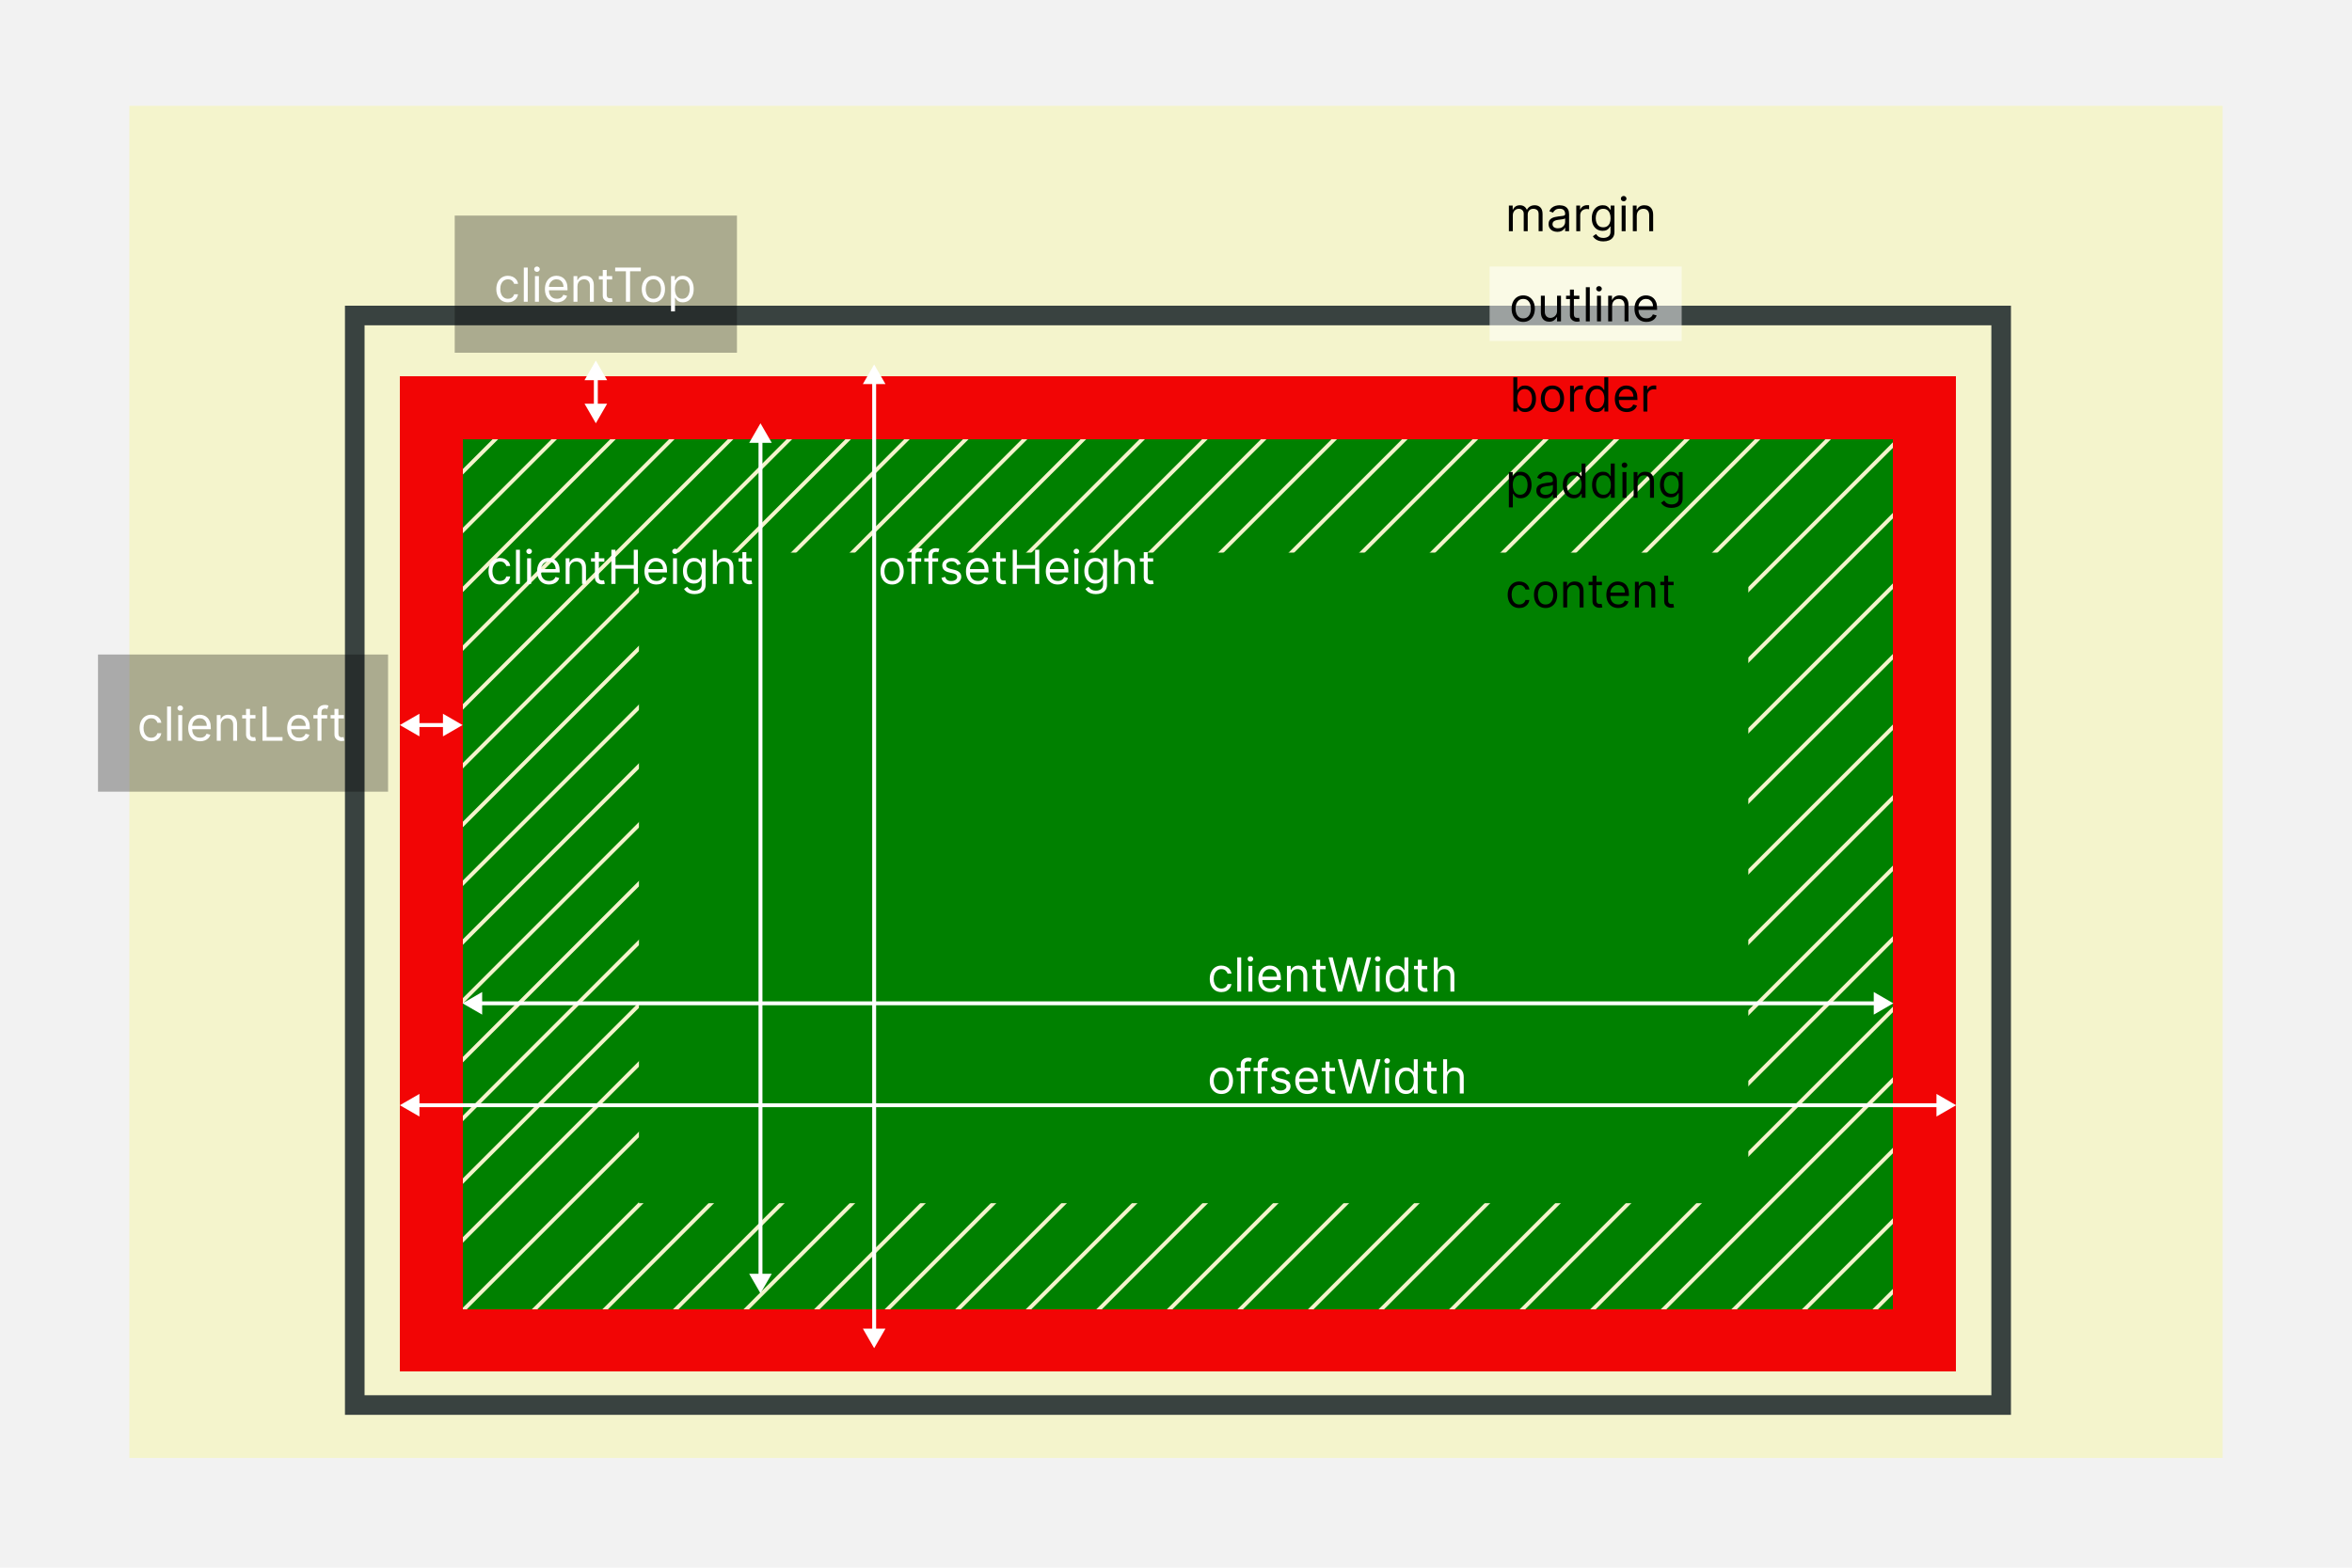 <svg width="600" height="400" viewBox="0 0 600 400" fill="none" xmlns="http://www.w3.org/2000/svg">
<rect width="600" height="400" fill="#D9D9D9" fill-opacity="0.35"/>
<rect x="33" y="27" width="534" height="345" fill="#FFFF00" fill-opacity="0.16"/>
<rect x="90.5" y="80.5" width="420" height="278" stroke="#394240" stroke-width="5"/>
<path fill-rule="evenodd" clip-rule="evenodd" d="M494 227.741V211.155L366.155 339H382.741L494 227.741ZM384.155 339H400.741L494 245.741V229.155L384.155 339ZM418.741 339H402.155L494 247.155V263.741L418.741 339ZM420.155 339H436.741L494 281.741V265.155L420.155 339ZM454.741 339H438.155L494 283.155V299.741L454.741 339ZM456.155 339H472.741L494 317.741V301.155L456.155 339ZM490.741 339H474.155L494 319.155V335.741L490.741 339ZM492.155 339H494V337.155L492.155 339ZM494 193.155V209.741L364.741 339H348.155L494 193.155ZM494 191.741V175.155L330.155 339H346.741L494 191.741ZM494 157.155V173.741L328.741 339H312.155L494 157.155ZM494 155.741V139.155L294.155 339H310.741L494 155.741ZM494 121.155V137.741L292.741 339H276.155L494 121.155ZM494 119.741V103.155L258.155 339H274.741L494 119.741ZM494 101V101.741L256.741 339H240.155L478.155 101H494ZM476.741 101H460.155L222.155 339H238.741L476.741 101ZM442.155 101H458.741L220.741 339H204.155L442.155 101ZM440.741 101H424.155L186.155 339H202.741L440.741 101ZM406.155 101H422.741L184.741 339H168.155L406.155 101ZM404.741 101H388.155L150.155 339H166.741L404.741 101ZM370.155 101H386.741L148.741 339H132.155L370.155 101ZM368.741 101H352.155L114.155 339H130.741L368.741 101ZM334.155 101H350.741L112.741 339H107V328.155L334.155 101ZM332.741 101H319.155L107 313.155V326.741L332.741 101ZM303.155 101H317.741L107 311.741V297.155L303.155 101ZM301.741 101H288.155L107 282.155V295.741L301.741 101ZM273.155 101H286.741L107 280.741V267.155L273.155 101ZM271.741 101H258.155L107 252.155V265.741L271.741 101ZM243.155 101H256.741L107 250.741V237.155L243.155 101ZM241.741 101H228.155L107 222.155V235.741L241.741 101ZM213.155 101H226.741L107 220.741V207.155L213.155 101ZM211.741 101H198.155L107 192.155V205.741L211.741 101ZM183.155 101H196.741L107 190.741V177.155L183.155 101ZM181.741 101H168.155L107 162.155V175.741L181.741 101ZM153.155 101H166.741L107 160.741V147.155L153.155 101ZM151.741 101H138.155L107 132.155V145.741L151.741 101ZM123.155 101H136.741L107 130.741V117.155L123.155 101ZM121.741 101H107V115.741L121.741 101Z" fill="#008000"/>
<g filter="url(#filter0_d_1199_9128)">
<rect x="110" y="100" width="381" height="238" stroke="#F20505" stroke-width="16" shape-rendering="crispEdges"/>
</g>
<g filter="url(#filter1_d_1199_9128)">
<rect x="159" y="137" width="283" height="166" fill="#008000"/>
</g>
<path d="M384.92 59V52.455H385.892V53.477H385.977C386.114 53.128 386.334 52.856 386.638 52.663C386.942 52.467 387.307 52.369 387.733 52.369C388.165 52.369 388.524 52.467 388.811 52.663C389.101 52.856 389.327 53.128 389.489 53.477H389.557C389.724 53.139 389.976 52.871 390.311 52.672C390.646 52.47 391.048 52.369 391.517 52.369C392.102 52.369 392.581 52.553 392.953 52.919C393.325 53.283 393.511 53.849 393.511 54.619V59H392.506V54.619C392.506 54.136 392.374 53.791 392.109 53.584C391.845 53.376 391.534 53.273 391.176 53.273C390.716 53.273 390.359 53.412 390.107 53.69C389.854 53.966 389.727 54.315 389.727 54.739V59H388.705V54.517C388.705 54.145 388.584 53.845 388.342 53.618C388.101 53.388 387.79 53.273 387.409 53.273C387.148 53.273 386.903 53.342 386.676 53.481C386.452 53.621 386.27 53.814 386.131 54.061C385.994 54.305 385.926 54.588 385.926 54.909V59H384.92ZM397.276 59.153C396.862 59.153 396.485 59.075 396.147 58.919C395.809 58.76 395.54 58.531 395.342 58.233C395.143 57.932 395.043 57.568 395.043 57.142C395.043 56.767 395.117 56.463 395.265 56.23C395.413 55.994 395.61 55.81 395.857 55.676C396.104 55.543 396.377 55.443 396.675 55.378C396.977 55.31 397.279 55.256 397.583 55.216C397.981 55.165 398.303 55.126 398.55 55.101C398.8 55.072 398.982 55.026 399.096 54.96C399.212 54.895 399.271 54.781 399.271 54.619V54.585C399.271 54.165 399.156 53.838 398.925 53.605C398.698 53.372 398.353 53.256 397.89 53.256C397.41 53.256 397.033 53.361 396.761 53.571C396.488 53.781 396.296 54.006 396.185 54.244L395.231 53.903C395.401 53.506 395.629 53.196 395.913 52.974C396.2 52.75 396.512 52.594 396.85 52.506C397.191 52.415 397.526 52.369 397.856 52.369C398.066 52.369 398.308 52.395 398.58 52.446C398.856 52.494 399.121 52.595 399.377 52.749C399.636 52.902 399.85 53.133 400.021 53.443C400.191 53.753 400.276 54.168 400.276 54.688V59H399.271V58.114H399.219C399.151 58.256 399.038 58.408 398.879 58.57C398.719 58.731 398.508 58.869 398.244 58.983C397.979 59.097 397.657 59.153 397.276 59.153ZM397.43 58.25C397.827 58.25 398.163 58.172 398.435 58.016C398.711 57.859 398.918 57.658 399.058 57.41C399.2 57.163 399.271 56.903 399.271 56.631V55.71C399.228 55.761 399.134 55.808 398.989 55.851C398.847 55.891 398.683 55.926 398.495 55.957C398.31 55.986 398.13 56.011 397.954 56.034C397.781 56.054 397.64 56.071 397.532 56.085C397.271 56.119 397.026 56.175 396.799 56.251C396.575 56.325 396.393 56.438 396.254 56.588C396.117 56.736 396.049 56.938 396.049 57.193C396.049 57.543 396.178 57.807 396.437 57.986C396.698 58.162 397.029 58.25 397.43 58.25ZM402.112 59V52.455H403.083V53.443H403.152C403.271 53.119 403.487 52.856 403.799 52.655C404.112 52.453 404.464 52.352 404.856 52.352C404.93 52.352 405.022 52.354 405.133 52.356C405.244 52.359 405.328 52.364 405.385 52.369V53.392C405.35 53.383 405.272 53.371 405.15 53.354C405.031 53.334 404.904 53.324 404.771 53.324C404.453 53.324 404.169 53.391 403.919 53.524C403.672 53.655 403.475 53.837 403.331 54.07C403.189 54.3 403.118 54.562 403.118 54.858V59H402.112ZM409.02 61.591C408.534 61.591 408.116 61.528 407.767 61.403C407.417 61.281 407.126 61.119 406.893 60.918C406.663 60.719 406.48 60.506 406.343 60.278L407.145 59.716C407.235 59.835 407.35 59.972 407.49 60.125C407.629 60.281 407.819 60.416 408.061 60.53C408.305 60.646 408.625 60.705 409.02 60.705C409.548 60.705 409.984 60.577 410.328 60.321C410.672 60.065 410.843 59.665 410.843 59.119V57.79H410.758C410.684 57.909 410.579 58.057 410.443 58.233C410.309 58.406 410.116 58.561 409.863 58.697C409.613 58.831 409.275 58.898 408.849 58.898C408.321 58.898 407.846 58.773 407.426 58.523C407.008 58.273 406.677 57.909 406.433 57.432C406.191 56.955 406.071 56.375 406.071 55.693C406.071 55.023 406.189 54.439 406.424 53.942C406.66 53.442 406.988 53.055 407.409 52.783C407.829 52.507 408.315 52.369 408.866 52.369C409.292 52.369 409.63 52.44 409.88 52.582C410.133 52.722 410.326 52.881 410.46 53.06C410.596 53.236 410.701 53.381 410.775 53.494H410.877V52.455H411.849V59.188C411.849 59.75 411.721 60.207 411.466 60.56C411.213 60.915 410.872 61.175 410.443 61.34C410.017 61.507 409.542 61.591 409.02 61.591ZM408.985 57.994C409.389 57.994 409.73 57.902 410.008 57.717C410.287 57.533 410.498 57.267 410.643 56.92C410.788 56.574 410.86 56.159 410.86 55.676C410.86 55.205 410.789 54.788 410.647 54.428C410.505 54.067 410.295 53.784 410.017 53.58C409.738 53.375 409.395 53.273 408.985 53.273C408.559 53.273 408.204 53.381 407.92 53.597C407.639 53.812 407.427 54.102 407.285 54.466C407.146 54.83 407.076 55.233 407.076 55.676C407.076 56.131 407.147 56.533 407.289 56.882C407.434 57.229 407.647 57.501 407.929 57.7C408.213 57.896 408.565 57.994 408.985 57.994ZM413.69 59V52.455H414.696V59H413.69ZM414.201 51.364C414.005 51.364 413.836 51.297 413.694 51.163C413.555 51.03 413.485 50.869 413.485 50.682C413.485 50.494 413.555 50.334 413.694 50.2C413.836 50.067 414.005 50 414.201 50C414.397 50 414.565 50.067 414.704 50.2C414.846 50.334 414.917 50.494 414.917 50.682C414.917 50.869 414.846 51.03 414.704 51.163C414.565 51.297 414.397 51.364 414.201 51.364ZM417.543 55.062V59H416.538V52.455H417.509V53.477H417.594C417.748 53.145 417.981 52.878 418.293 52.676C418.606 52.472 419.009 52.369 419.504 52.369C419.947 52.369 420.335 52.46 420.667 52.642C420.999 52.821 421.258 53.094 421.442 53.46C421.627 53.824 421.719 54.284 421.719 54.841V59H420.714V54.909C420.714 54.395 420.58 53.994 420.313 53.707C420.046 53.418 419.68 53.273 419.214 53.273C418.893 53.273 418.606 53.342 418.353 53.481C418.103 53.621 417.906 53.824 417.761 54.091C417.616 54.358 417.543 54.682 417.543 55.062Z" fill="black"/>
<rect width="49" height="19" transform="translate(380 68)" fill="white" fill-opacity="0.5"/>
<path d="M388.58 82.136C387.989 82.136 387.47 81.996 387.024 81.715C386.581 81.433 386.234 81.04 385.984 80.534C385.737 80.028 385.614 79.438 385.614 78.761C385.614 78.079 385.737 77.484 385.984 76.976C386.234 76.467 386.581 76.072 387.024 75.791C387.47 75.51 387.989 75.369 388.58 75.369C389.17 75.369 389.688 75.51 390.131 75.791C390.577 76.072 390.923 76.467 391.17 76.976C391.42 77.484 391.545 78.079 391.545 78.761C391.545 79.438 391.42 80.028 391.17 80.534C390.923 81.04 390.577 81.433 390.131 81.715C389.688 81.996 389.17 82.136 388.58 82.136ZM388.58 81.233C389.028 81.233 389.398 81.118 389.688 80.888C389.977 80.658 390.192 80.355 390.331 79.98C390.47 79.605 390.54 79.199 390.54 78.761C390.54 78.324 390.47 77.916 390.331 77.538C390.192 77.16 389.977 76.855 389.688 76.622C389.398 76.389 389.028 76.273 388.58 76.273C388.131 76.273 387.761 76.389 387.472 76.622C387.182 76.855 386.967 77.16 386.828 77.538C386.689 77.916 386.619 78.324 386.619 78.761C386.619 79.199 386.689 79.605 386.828 79.98C386.967 80.355 387.182 80.658 387.472 80.888C387.761 81.118 388.131 81.233 388.58 81.233ZM397.206 79.324V75.454H398.211V82H397.206V80.892H397.137C396.984 81.224 396.745 81.507 396.422 81.74C396.098 81.97 395.689 82.085 395.194 82.085C394.785 82.085 394.422 81.996 394.103 81.817C393.785 81.635 393.535 81.362 393.353 80.999C393.172 80.632 393.081 80.171 393.081 79.614V75.454H394.086V79.546C394.086 80.023 394.22 80.403 394.487 80.688C394.757 80.972 395.1 81.114 395.518 81.114C395.768 81.114 396.022 81.05 396.281 80.922C396.542 80.794 396.761 80.598 396.937 80.334C397.116 80.07 397.206 79.733 397.206 79.324ZM402.9 75.454V76.307H399.508V75.454H402.9ZM400.496 73.886H401.502V80.125C401.502 80.409 401.543 80.622 401.626 80.764C401.711 80.903 401.819 80.997 401.95 81.046C402.083 81.091 402.224 81.114 402.371 81.114C402.482 81.114 402.573 81.108 402.644 81.097C402.715 81.082 402.772 81.071 402.815 81.062L403.019 81.966C402.951 81.992 402.856 82.017 402.734 82.043C402.612 82.071 402.457 82.085 402.269 82.085C401.985 82.085 401.707 82.024 401.434 81.902C401.164 81.78 400.94 81.594 400.761 81.344C400.585 81.094 400.496 80.778 400.496 80.398V73.886ZM405.559 73.273V82H404.553V73.273H405.559ZM407.401 82V75.454H408.407V82H407.401ZM407.912 74.364C407.716 74.364 407.547 74.297 407.405 74.163C407.266 74.03 407.196 73.869 407.196 73.682C407.196 73.494 407.266 73.334 407.405 73.2C407.547 73.067 407.716 73 407.912 73C408.108 73 408.276 73.067 408.415 73.2C408.557 73.334 408.628 73.494 408.628 73.682C408.628 73.869 408.557 74.03 408.415 74.163C408.276 74.297 408.108 74.364 407.912 74.364ZM411.254 78.062V82H410.249V75.454H411.22V76.477H411.305C411.459 76.145 411.692 75.878 412.004 75.676C412.317 75.472 412.72 75.369 413.214 75.369C413.658 75.369 414.045 75.46 414.378 75.642C414.71 75.821 414.969 76.094 415.153 76.46C415.338 76.824 415.43 77.284 415.43 77.841V82H414.425V77.909C414.425 77.395 414.291 76.994 414.024 76.707C413.757 76.418 413.391 76.273 412.925 76.273C412.604 76.273 412.317 76.342 412.064 76.481C411.814 76.621 411.616 76.824 411.472 77.091C411.327 77.358 411.254 77.682 411.254 78.062ZM420.012 82.136C419.382 82.136 418.838 81.997 418.38 81.719C417.926 81.438 417.575 81.046 417.328 80.543C417.083 80.037 416.961 79.449 416.961 78.778C416.961 78.108 417.083 77.517 417.328 77.006C417.575 76.492 417.919 76.091 418.359 75.804C418.802 75.514 419.319 75.369 419.91 75.369C420.251 75.369 420.588 75.426 420.92 75.54C421.252 75.653 421.555 75.838 421.828 76.094C422.1 76.347 422.318 76.682 422.48 77.099C422.642 77.517 422.723 78.031 422.723 78.642V79.068H417.677V78.199H421.7C421.7 77.829 421.626 77.5 421.478 77.21C421.333 76.921 421.126 76.692 420.856 76.524C420.589 76.356 420.274 76.273 419.91 76.273C419.51 76.273 419.163 76.372 418.87 76.571C418.581 76.767 418.358 77.023 418.201 77.338C418.045 77.653 417.967 77.992 417.967 78.352V78.932C417.967 79.426 418.052 79.845 418.223 80.189C418.396 80.53 418.636 80.79 418.943 80.969C419.25 81.145 419.606 81.233 420.012 81.233C420.277 81.233 420.515 81.196 420.728 81.122C420.944 81.046 421.13 80.932 421.287 80.781C421.443 80.628 421.564 80.438 421.649 80.21L422.62 80.483C422.518 80.812 422.346 81.102 422.105 81.352C421.863 81.599 421.565 81.793 421.21 81.932C420.855 82.068 420.456 82.136 420.012 82.136Z" fill="black"/>
<path d="M386.057 105V96.273H387.062V99.494H387.148C387.222 99.381 387.324 99.236 387.455 99.06C387.588 98.881 387.778 98.722 388.026 98.582C388.276 98.44 388.614 98.369 389.04 98.369C389.591 98.369 390.077 98.507 390.497 98.783C390.918 99.058 391.246 99.449 391.482 99.954C391.717 100.46 391.835 101.057 391.835 101.744C391.835 102.438 391.717 103.038 391.482 103.547C391.246 104.053 390.919 104.445 390.501 104.723C390.084 104.999 389.602 105.136 389.057 105.136C388.636 105.136 388.3 105.067 388.047 104.928C387.794 104.786 387.599 104.625 387.463 104.446C387.327 104.264 387.222 104.114 387.148 103.994H387.028V105H386.057ZM387.045 101.727C387.045 102.222 387.118 102.658 387.263 103.036C387.408 103.411 387.619 103.705 387.898 103.918C388.176 104.128 388.517 104.233 388.92 104.233C389.341 104.233 389.692 104.122 389.973 103.901C390.257 103.676 390.47 103.375 390.612 102.997C390.757 102.616 390.83 102.193 390.83 101.727C390.83 101.267 390.759 100.852 390.616 100.483C390.477 100.111 390.266 99.817 389.982 99.601C389.7 99.382 389.347 99.273 388.92 99.273C388.511 99.273 388.168 99.376 387.889 99.584C387.611 99.788 387.401 100.075 387.259 100.445C387.116 100.811 387.045 101.239 387.045 101.727ZM396.033 105.136C395.442 105.136 394.923 104.996 394.477 104.714C394.034 104.433 393.688 104.04 393.438 103.534C393.19 103.028 393.067 102.437 393.067 101.761C393.067 101.08 393.19 100.484 393.438 99.976C393.688 99.467 394.034 99.072 394.477 98.791C394.923 98.51 395.442 98.369 396.033 98.369C396.624 98.369 397.141 98.51 397.584 98.791C398.03 99.072 398.376 99.467 398.624 99.976C398.874 100.484 398.999 101.08 398.999 101.761C398.999 102.437 398.874 103.028 398.624 103.534C398.376 104.04 398.03 104.433 397.584 104.714C397.141 104.996 396.624 105.136 396.033 105.136ZM396.033 104.233C396.482 104.233 396.851 104.118 397.141 103.888C397.43 103.658 397.645 103.355 397.784 102.98C397.923 102.605 397.993 102.199 397.993 101.761C397.993 101.324 397.923 100.916 397.784 100.538C397.645 100.161 397.43 99.855 397.141 99.622C396.851 99.389 396.482 99.273 396.033 99.273C395.584 99.273 395.214 99.389 394.925 99.622C394.635 99.855 394.42 100.161 394.281 100.538C394.142 100.916 394.072 101.324 394.072 101.761C394.072 102.199 394.142 102.605 394.281 102.98C394.42 103.355 394.635 103.658 394.925 103.888C395.214 104.118 395.584 104.233 396.033 104.233ZM400.534 105V98.454H401.505V99.443H401.574C401.693 99.119 401.909 98.856 402.221 98.655C402.534 98.453 402.886 98.352 403.278 98.352C403.352 98.352 403.444 98.354 403.555 98.356C403.666 98.359 403.75 98.364 403.806 98.369V99.392C403.772 99.383 403.694 99.371 403.572 99.354C403.453 99.334 403.326 99.324 403.193 99.324C402.875 99.324 402.591 99.391 402.341 99.524C402.093 99.655 401.897 99.837 401.752 100.07C401.61 100.3 401.539 100.562 401.539 100.858V105H400.534ZM407.271 105.136C406.725 105.136 406.244 104.999 405.826 104.723C405.409 104.445 405.082 104.053 404.846 103.547C404.61 103.038 404.493 102.438 404.493 101.744C404.493 101.057 404.61 100.46 404.846 99.954C405.082 99.449 405.41 99.058 405.831 98.783C406.251 98.507 406.737 98.369 407.288 98.369C407.714 98.369 408.051 98.44 408.298 98.582C408.548 98.722 408.738 98.881 408.869 99.06C409.002 99.236 409.106 99.381 409.18 99.494H409.265V96.273H410.271V105H409.299V103.994H409.18C409.106 104.114 409.001 104.264 408.865 104.446C408.728 104.625 408.534 104.786 408.281 104.928C408.028 105.067 407.691 105.136 407.271 105.136ZM407.407 104.233C407.811 104.233 408.152 104.128 408.43 103.918C408.708 103.705 408.92 103.411 409.065 103.036C409.21 102.658 409.282 102.222 409.282 101.727C409.282 101.239 409.211 100.811 409.069 100.445C408.927 100.075 408.717 99.788 408.439 99.584C408.16 99.376 407.816 99.273 407.407 99.273C406.981 99.273 406.626 99.382 406.342 99.601C406.061 99.817 405.849 100.111 405.707 100.483C405.568 100.852 405.498 101.267 405.498 101.727C405.498 102.193 405.569 102.616 405.711 102.997C405.856 103.375 406.069 103.676 406.35 103.901C406.635 104.122 406.987 104.233 407.407 104.233ZM414.997 105.136C414.366 105.136 413.822 104.997 413.365 104.719C412.91 104.438 412.559 104.045 412.312 103.543C412.068 103.037 411.946 102.449 411.946 101.778C411.946 101.108 412.068 100.517 412.312 100.006C412.559 99.492 412.903 99.091 413.343 98.804C413.787 98.514 414.304 98.369 414.895 98.369C415.235 98.369 415.572 98.426 415.904 98.54C416.237 98.653 416.539 98.838 416.812 99.094C417.085 99.347 417.302 99.682 417.464 100.099C417.626 100.517 417.707 101.031 417.707 101.642V102.068H412.662V101.199H416.684C416.684 100.83 416.61 100.5 416.463 100.21C416.318 99.921 416.11 99.692 415.841 99.524C415.574 99.356 415.258 99.273 414.895 99.273C414.494 99.273 414.147 99.372 413.855 99.571C413.565 99.767 413.342 100.023 413.186 100.338C413.029 100.653 412.951 100.991 412.951 101.352V101.932C412.951 102.426 413.037 102.845 413.207 103.189C413.38 103.53 413.62 103.79 413.927 103.969C414.234 104.145 414.591 104.233 414.997 104.233C415.261 104.233 415.5 104.196 415.713 104.122C415.929 104.045 416.115 103.932 416.271 103.781C416.427 103.628 416.548 103.437 416.633 103.21L417.605 103.483C417.502 103.812 417.331 104.102 417.089 104.352C416.848 104.599 416.549 104.793 416.194 104.932C415.839 105.068 415.44 105.136 414.997 105.136ZM419.237 105V98.454H420.208V99.443H420.277C420.396 99.119 420.612 98.856 420.924 98.655C421.237 98.453 421.589 98.352 421.981 98.352C422.055 98.352 422.147 98.354 422.258 98.356C422.369 98.359 422.453 98.364 422.51 98.369V99.392C422.475 99.383 422.397 99.371 422.275 99.354C422.156 99.334 422.029 99.324 421.896 99.324C421.578 99.324 421.294 99.391 421.044 99.524C420.797 99.655 420.6 99.837 420.456 100.07C420.314 100.3 420.243 100.562 420.243 100.858V105H419.237Z" fill="black"/>
<path d="M384.92 129.455V120.455H385.892V121.494H386.011C386.085 121.381 386.188 121.236 386.318 121.06C386.452 120.881 386.642 120.722 386.889 120.582C387.139 120.44 387.477 120.369 387.903 120.369C388.455 120.369 388.94 120.507 389.361 120.783C389.781 121.058 390.109 121.449 390.345 121.955C390.581 122.46 390.699 123.057 390.699 123.744C390.699 124.438 390.581 125.038 390.345 125.547C390.109 126.053 389.783 126.445 389.365 126.723C388.947 126.999 388.466 127.136 387.92 127.136C387.5 127.136 387.163 127.067 386.911 126.928C386.658 126.786 386.463 126.625 386.327 126.446C386.19 126.264 386.085 126.114 386.011 125.994H385.926V129.455H384.92ZM385.909 123.727C385.909 124.222 385.982 124.658 386.126 125.036C386.271 125.411 386.483 125.705 386.761 125.918C387.04 126.128 387.381 126.233 387.784 126.233C388.205 126.233 388.555 126.122 388.837 125.901C389.121 125.676 389.334 125.375 389.476 124.997C389.621 124.616 389.693 124.193 389.693 123.727C389.693 123.267 389.622 122.852 389.48 122.483C389.341 122.111 389.129 121.817 388.845 121.601C388.564 121.382 388.21 121.273 387.784 121.273C387.375 121.273 387.031 121.376 386.753 121.584C386.474 121.788 386.264 122.075 386.122 122.445C385.98 122.811 385.909 123.239 385.909 123.727ZM394.159 127.153C393.744 127.153 393.368 127.075 393.03 126.919C392.692 126.76 392.423 126.531 392.224 126.233C392.026 125.932 391.926 125.568 391.926 125.142C391.926 124.767 392 124.463 392.148 124.23C392.295 123.994 392.493 123.81 392.74 123.676C392.987 123.543 393.26 123.443 393.558 123.378C393.859 123.31 394.162 123.256 394.466 123.216C394.864 123.165 395.186 123.126 395.433 123.101C395.683 123.072 395.865 123.026 395.979 122.96C396.095 122.895 396.153 122.781 396.153 122.619V122.585C396.153 122.165 396.038 121.838 395.808 121.605C395.581 121.372 395.236 121.256 394.773 121.256C394.293 121.256 393.916 121.361 393.643 121.571C393.371 121.781 393.179 122.006 393.068 122.244L392.114 121.903C392.284 121.506 392.511 121.196 392.795 120.974C393.082 120.75 393.395 120.594 393.733 120.506C394.074 120.415 394.409 120.369 394.739 120.369C394.949 120.369 395.19 120.395 395.463 120.446C395.739 120.494 396.004 120.595 396.26 120.749C396.518 120.902 396.733 121.134 396.903 121.443C397.074 121.753 397.159 122.168 397.159 122.688V127H396.153V126.114H396.102C396.034 126.256 395.92 126.408 395.761 126.57C395.602 126.732 395.391 126.869 395.126 126.983C394.862 127.097 394.54 127.153 394.159 127.153ZM394.312 126.25C394.71 126.25 395.045 126.172 395.318 126.016C395.594 125.859 395.801 125.658 395.94 125.411C396.082 125.163 396.153 124.903 396.153 124.631V123.71C396.111 123.761 396.017 123.808 395.872 123.851C395.73 123.891 395.565 123.926 395.378 123.957C395.193 123.986 395.013 124.011 394.837 124.034C394.663 124.054 394.523 124.071 394.415 124.085C394.153 124.119 393.909 124.175 393.682 124.251C393.457 124.325 393.276 124.437 393.136 124.588C393 124.736 392.932 124.937 392.932 125.193C392.932 125.543 393.061 125.807 393.32 125.986C393.581 126.162 393.912 126.25 394.312 126.25ZM401.466 127.136C400.921 127.136 400.439 126.999 400.022 126.723C399.604 126.445 399.277 126.053 399.042 125.547C398.806 125.038 398.688 124.438 398.688 123.744C398.688 123.057 398.806 122.46 399.042 121.955C399.277 121.449 399.605 121.058 400.026 120.783C400.446 120.507 400.932 120.369 401.483 120.369C401.909 120.369 402.246 120.44 402.493 120.582C402.743 120.722 402.934 120.881 403.064 121.06C403.198 121.236 403.301 121.381 403.375 121.494H403.461V118.273H404.466V127H403.495V125.994H403.375C403.301 126.114 403.196 126.264 403.06 126.446C402.924 126.625 402.729 126.786 402.476 126.928C402.223 127.067 401.887 127.136 401.466 127.136ZM401.603 126.233C402.006 126.233 402.347 126.128 402.625 125.918C402.904 125.705 403.115 125.411 403.26 125.036C403.405 124.658 403.478 124.222 403.478 123.727C403.478 123.239 403.407 122.811 403.265 122.445C403.123 122.075 402.912 121.788 402.634 121.584C402.355 121.376 402.012 121.273 401.603 121.273C401.176 121.273 400.821 121.382 400.537 121.601C400.256 121.817 400.044 122.111 399.902 122.483C399.763 122.852 399.694 123.267 399.694 123.727C399.694 124.193 399.765 124.616 399.907 124.997C400.051 125.375 400.265 125.676 400.546 125.901C400.83 126.122 401.182 126.233 401.603 126.233ZM408.919 127.136C408.374 127.136 407.892 126.999 407.475 126.723C407.057 126.445 406.73 126.053 406.495 125.547C406.259 125.038 406.141 124.438 406.141 123.744C406.141 123.057 406.259 122.46 406.495 121.955C406.73 121.449 407.059 121.058 407.479 120.783C407.9 120.507 408.385 120.369 408.936 120.369C409.363 120.369 409.699 120.44 409.946 120.582C410.196 120.722 410.387 120.881 410.517 121.06C410.651 121.236 410.755 121.381 410.828 121.494H410.914V118.273H411.919V127H410.948V125.994H410.828C410.755 126.114 410.65 126.264 410.513 126.446C410.377 126.625 410.182 126.786 409.929 126.928C409.676 127.067 409.34 127.136 408.919 127.136ZM409.056 126.233C409.459 126.233 409.8 126.128 410.078 125.918C410.357 125.705 410.569 125.411 410.713 125.036C410.858 124.658 410.931 124.222 410.931 123.727C410.931 123.239 410.86 122.811 410.718 122.445C410.576 122.075 410.365 121.788 410.087 121.584C409.809 121.376 409.465 121.273 409.056 121.273C408.63 121.273 408.275 121.382 407.99 121.601C407.709 121.817 407.498 122.111 407.355 122.483C407.216 122.852 407.147 123.267 407.147 123.727C407.147 124.193 407.218 124.616 407.36 124.997C407.505 125.375 407.718 125.676 407.999 125.901C408.283 126.122 408.635 126.233 409.056 126.233ZM413.901 127V120.455H414.907V127H413.901ZM414.412 119.364C414.216 119.364 414.047 119.297 413.905 119.163C413.766 119.03 413.696 118.869 413.696 118.682C413.696 118.494 413.766 118.334 413.905 118.2C414.047 118.067 414.216 118 414.412 118C414.608 118 414.776 118.067 414.915 118.2C415.057 118.334 415.128 118.494 415.128 118.682C415.128 118.869 415.057 119.03 414.915 119.163C414.776 119.297 414.608 119.364 414.412 119.364ZM417.754 123.062V127H416.749V120.455H417.72V121.477H417.805C417.959 121.145 418.192 120.878 418.504 120.676C418.817 120.472 419.22 120.369 419.714 120.369C420.158 120.369 420.545 120.46 420.878 120.642C421.21 120.821 421.469 121.094 421.653 121.46C421.838 121.824 421.93 122.284 421.93 122.841V127H420.925V122.909C420.925 122.395 420.791 121.994 420.524 121.707C420.257 121.418 419.891 121.273 419.425 121.273C419.104 121.273 418.817 121.342 418.564 121.482C418.314 121.621 418.116 121.824 417.972 122.091C417.827 122.358 417.754 122.682 417.754 123.062ZM426.41 129.591C425.924 129.591 425.507 129.528 425.157 129.403C424.808 129.281 424.517 129.119 424.284 128.918C424.054 128.719 423.87 128.506 423.734 128.278L424.535 127.716C424.626 127.835 424.741 127.972 424.88 128.125C425.02 128.281 425.21 128.416 425.451 128.53C425.696 128.646 426.015 128.705 426.41 128.705C426.939 128.705 427.375 128.577 427.718 128.321C428.062 128.065 428.234 127.665 428.234 127.119V125.79H428.149C428.075 125.909 427.97 126.057 427.833 126.233C427.7 126.406 427.507 126.561 427.254 126.697C427.004 126.831 426.666 126.898 426.24 126.898C425.711 126.898 425.237 126.773 424.816 126.523C424.399 126.273 424.068 125.909 423.824 125.432C423.582 124.955 423.461 124.375 423.461 123.693C423.461 123.023 423.579 122.439 423.815 121.942C424.051 121.442 424.379 121.055 424.799 120.783C425.22 120.507 425.706 120.369 426.257 120.369C426.683 120.369 427.021 120.44 427.271 120.582C427.524 120.722 427.717 120.881 427.85 121.06C427.987 121.236 428.092 121.381 428.166 121.494H428.268V120.455H429.24V127.188C429.24 127.75 429.112 128.207 428.856 128.56C428.603 128.915 428.262 129.175 427.833 129.339C427.407 129.507 426.933 129.591 426.41 129.591ZM426.376 125.994C426.779 125.994 427.12 125.902 427.399 125.717C427.677 125.533 427.889 125.267 428.034 124.92C428.179 124.574 428.251 124.159 428.251 123.676C428.251 123.205 428.18 122.788 428.038 122.428C427.896 122.067 427.686 121.784 427.407 121.58C427.129 121.375 426.785 121.273 426.376 121.273C425.95 121.273 425.595 121.381 425.311 121.597C425.029 121.812 424.818 122.102 424.676 122.466C424.537 122.83 424.467 123.233 424.467 123.676C424.467 124.131 424.538 124.533 424.68 124.882C424.825 125.229 425.038 125.501 425.319 125.7C425.603 125.896 425.956 125.994 426.376 125.994Z" fill="black"/>
<path d="M387.58 155.136C386.966 155.136 386.438 154.991 385.994 154.702C385.551 154.412 385.21 154.013 384.972 153.504C384.733 152.996 384.614 152.415 384.614 151.761C384.614 151.097 384.736 150.51 384.98 150.001C385.227 149.49 385.571 149.091 386.011 148.804C386.455 148.514 386.972 148.369 387.562 148.369C388.023 148.369 388.438 148.455 388.807 148.625C389.176 148.795 389.479 149.034 389.714 149.341C389.95 149.648 390.097 150.006 390.153 150.415H389.148C389.071 150.116 388.901 149.852 388.636 149.622C388.375 149.389 388.023 149.273 387.58 149.273C387.188 149.273 386.844 149.375 386.548 149.58C386.256 149.781 386.027 150.067 385.862 150.436C385.7 150.803 385.619 151.233 385.619 151.727C385.619 152.233 385.699 152.673 385.858 153.048C386.02 153.423 386.247 153.714 386.54 153.922C386.835 154.129 387.182 154.233 387.58 154.233C387.841 154.233 388.078 154.188 388.291 154.097C388.504 154.006 388.685 153.875 388.832 153.705C388.98 153.534 389.085 153.33 389.148 153.091H390.153C390.097 153.477 389.956 153.825 389.732 154.135C389.51 154.442 389.216 154.686 388.849 154.868C388.486 155.047 388.063 155.136 387.58 155.136ZM394.283 155.136C393.692 155.136 393.173 154.996 392.727 154.714C392.284 154.433 391.938 154.04 391.688 153.534C391.44 153.028 391.317 152.437 391.317 151.761C391.317 151.08 391.44 150.484 391.688 149.976C391.938 149.467 392.284 149.072 392.727 148.791C393.173 148.51 393.692 148.369 394.283 148.369C394.874 148.369 395.391 148.51 395.834 148.791C396.28 149.072 396.626 149.467 396.874 149.976C397.124 150.484 397.249 151.08 397.249 151.761C397.249 152.437 397.124 153.028 396.874 153.534C396.626 154.04 396.28 154.433 395.834 154.714C395.391 154.996 394.874 155.136 394.283 155.136ZM394.283 154.233C394.732 154.233 395.101 154.118 395.391 153.888C395.68 153.658 395.895 153.355 396.034 152.98C396.173 152.605 396.243 152.199 396.243 151.761C396.243 151.324 396.173 150.916 396.034 150.538C395.895 150.161 395.68 149.855 395.391 149.622C395.101 149.389 394.732 149.273 394.283 149.273C393.834 149.273 393.464 149.389 393.175 149.622C392.885 149.855 392.67 150.161 392.531 150.538C392.392 150.916 392.322 151.324 392.322 151.761C392.322 152.199 392.392 152.605 392.531 152.98C392.67 153.355 392.885 153.658 393.175 153.888C393.464 154.118 393.834 154.233 394.283 154.233ZM399.789 151.062V155H398.784V148.455H399.755V149.477H399.841C399.994 149.145 400.227 148.878 400.539 148.676C400.852 148.472 401.255 148.369 401.75 148.369C402.193 148.369 402.581 148.46 402.913 148.642C403.245 148.821 403.504 149.094 403.689 149.46C403.873 149.824 403.966 150.284 403.966 150.841V155H402.96V150.909C402.96 150.395 402.826 149.994 402.559 149.707C402.292 149.418 401.926 149.273 401.46 149.273C401.139 149.273 400.852 149.342 400.599 149.482C400.349 149.621 400.152 149.824 400.007 150.091C399.862 150.358 399.789 150.682 399.789 151.062ZM408.65 148.455V149.307H405.258V148.455H408.65ZM406.246 146.886H407.252V153.125C407.252 153.409 407.293 153.622 407.376 153.764C407.461 153.903 407.569 153.997 407.7 154.045C407.833 154.091 407.974 154.114 408.121 154.114C408.232 154.114 408.323 154.108 408.394 154.097C408.465 154.082 408.522 154.071 408.565 154.062L408.769 154.966C408.701 154.991 408.606 155.017 408.484 155.043C408.362 155.071 408.207 155.085 408.019 155.085C407.735 155.085 407.457 155.024 407.184 154.902C406.914 154.78 406.69 154.594 406.511 154.344C406.335 154.094 406.246 153.778 406.246 153.398V146.886ZM412.837 155.136C412.206 155.136 411.662 154.997 411.205 154.719C410.75 154.438 410.399 154.045 410.152 153.543C409.908 153.037 409.786 152.449 409.786 151.778C409.786 151.108 409.908 150.517 410.152 150.006C410.399 149.491 410.743 149.091 411.183 148.804C411.626 148.514 412.143 148.369 412.734 148.369C413.075 148.369 413.412 148.426 413.744 148.54C414.077 148.653 414.379 148.838 414.652 149.094C414.925 149.347 415.142 149.682 415.304 150.099C415.466 150.517 415.547 151.031 415.547 151.642V152.068H410.501V151.199H414.524C414.524 150.83 414.45 150.5 414.303 150.21C414.158 149.92 413.95 149.692 413.68 149.524C413.413 149.357 413.098 149.273 412.734 149.273C412.334 149.273 411.987 149.372 411.695 149.571C411.405 149.767 411.182 150.023 411.026 150.338C410.869 150.653 410.791 150.991 410.791 151.352V151.932C410.791 152.426 410.876 152.845 411.047 153.189C411.22 153.53 411.46 153.79 411.767 153.969C412.074 154.145 412.43 154.233 412.837 154.233C413.101 154.233 413.339 154.196 413.553 154.122C413.768 154.045 413.955 153.932 414.111 153.781C414.267 153.628 414.388 153.437 414.473 153.21L415.445 153.483C415.342 153.812 415.17 154.102 414.929 154.352C414.688 154.599 414.389 154.793 414.034 154.932C413.679 155.068 413.28 155.136 412.837 155.136ZM418.082 151.062V155H417.077V148.455H418.048V149.477H418.134C418.287 149.145 418.52 148.878 418.832 148.676C419.145 148.472 419.548 148.369 420.043 148.369C420.486 148.369 420.874 148.46 421.206 148.642C421.538 148.821 421.797 149.094 421.982 149.46C422.166 149.824 422.259 150.284 422.259 150.841V155H421.253V150.909C421.253 150.395 421.119 149.994 420.852 149.707C420.585 149.418 420.219 149.273 419.753 149.273C419.432 149.273 419.145 149.342 418.892 149.482C418.642 149.621 418.445 149.824 418.3 150.091C418.155 150.358 418.082 150.682 418.082 151.062ZM426.943 148.455V149.307H423.551V148.455H426.943ZM424.539 146.886H425.545V153.125C425.545 153.409 425.586 153.622 425.669 153.764C425.754 153.903 425.862 153.997 425.993 154.045C426.126 154.091 426.267 154.114 426.414 154.114C426.525 154.114 426.616 154.108 426.687 154.097C426.758 154.082 426.815 154.071 426.858 154.062L427.062 154.966C426.994 154.991 426.899 155.017 426.777 155.043C426.654 155.071 426.5 155.085 426.312 155.085C426.028 155.085 425.75 155.024 425.477 154.902C425.207 154.78 424.983 154.594 424.804 154.344C424.627 154.094 424.539 153.778 424.539 153.398V146.886Z" fill="black"/>
<path d="M118 256L123 258.887V253.113L118 256ZM483 256L478 253.113V258.887L483 256ZM122.5 256.5L478.5 256.5V255.5L122.5 255.5V256.5Z" fill="white"/>
<path d="M102 282L107 284.887L107 279.113L102 282ZM499 282L494 279.113L494 284.887L499 282ZM106.5 282.5L494.5 282.5L494.5 281.5L106.5 281.5L106.5 282.5Z" fill="white"/>
<path d="M311.58 253.136C310.966 253.136 310.438 252.991 309.994 252.702C309.551 252.412 309.21 252.013 308.972 251.504C308.733 250.996 308.614 250.415 308.614 249.761C308.614 249.097 308.736 248.51 308.98 248.001C309.227 247.49 309.571 247.091 310.011 246.804C310.455 246.514 310.972 246.369 311.562 246.369C312.023 246.369 312.438 246.455 312.807 246.625C313.176 246.795 313.479 247.034 313.714 247.341C313.95 247.648 314.097 248.006 314.153 248.415H313.148C313.071 248.116 312.901 247.852 312.636 247.622C312.375 247.389 312.023 247.273 311.58 247.273C311.188 247.273 310.844 247.375 310.548 247.58C310.256 247.781 310.027 248.067 309.862 248.436C309.7 248.803 309.619 249.233 309.619 249.727C309.619 250.233 309.699 250.673 309.858 251.048C310.02 251.423 310.247 251.714 310.54 251.922C310.835 252.129 311.182 252.233 311.58 252.233C311.841 252.233 312.078 252.188 312.291 252.097C312.504 252.006 312.685 251.875 312.832 251.705C312.98 251.534 313.085 251.33 313.148 251.091H314.153C314.097 251.477 313.956 251.825 313.732 252.135C313.51 252.442 313.216 252.686 312.849 252.868C312.486 253.047 312.063 253.136 311.58 253.136ZM316.629 244.273V253H315.624V244.273H316.629ZM318.471 253V246.455H319.477V253H318.471ZM318.983 245.364C318.787 245.364 318.618 245.297 318.475 245.163C318.336 245.03 318.267 244.869 318.267 244.682C318.267 244.494 318.336 244.334 318.475 244.2C318.618 244.067 318.787 244 318.983 244C319.179 244 319.346 244.067 319.485 244.2C319.627 244.334 319.699 244.494 319.699 244.682C319.699 244.869 319.627 245.03 319.485 245.163C319.346 245.297 319.179 245.364 318.983 245.364ZM324.063 253.136C323.433 253.136 322.888 252.997 322.431 252.719C321.977 252.438 321.626 252.045 321.379 251.543C321.134 251.037 321.012 250.449 321.012 249.778C321.012 249.108 321.134 248.517 321.379 248.006C321.626 247.491 321.969 247.091 322.41 246.804C322.853 246.514 323.37 246.369 323.961 246.369C324.302 246.369 324.638 246.426 324.971 246.54C325.303 246.653 325.606 246.838 325.879 247.094C326.151 247.347 326.369 247.682 326.531 248.099C326.692 248.517 326.773 249.031 326.773 249.642V250.068H321.728V249.199H325.751C325.751 248.83 325.677 248.5 325.529 248.21C325.384 247.92 325.177 247.692 324.907 247.524C324.64 247.357 324.325 247.273 323.961 247.273C323.56 247.273 323.214 247.372 322.921 247.571C322.631 247.767 322.408 248.023 322.252 248.338C322.096 248.653 322.018 248.991 322.018 249.352V249.932C322.018 250.426 322.103 250.845 322.273 251.189C322.447 251.53 322.687 251.79 322.994 251.969C323.3 252.145 323.657 252.233 324.063 252.233C324.327 252.233 324.566 252.196 324.779 252.122C324.995 252.045 325.181 251.932 325.337 251.781C325.494 251.628 325.614 251.437 325.7 251.21L326.671 251.483C326.569 251.812 326.397 252.102 326.156 252.352C325.914 252.599 325.616 252.793 325.261 252.932C324.906 253.068 324.506 253.136 324.063 253.136ZM329.309 249.062V253H328.303V246.455H329.275V247.477H329.36C329.513 247.145 329.746 246.878 330.059 246.676C330.371 246.472 330.775 246.369 331.269 246.369C331.712 246.369 332.1 246.46 332.433 246.642C332.765 246.821 333.023 247.094 333.208 247.46C333.393 247.824 333.485 248.284 333.485 248.841V253H332.479V248.909C332.479 248.395 332.346 247.994 332.079 247.707C331.812 247.418 331.445 247.273 330.979 247.273C330.658 247.273 330.371 247.342 330.119 247.482C329.869 247.621 329.671 247.824 329.526 248.091C329.381 248.358 329.309 248.682 329.309 249.062ZM338.169 246.455V247.307H334.777V246.455H338.169ZM335.766 244.886H336.772V251.125C336.772 251.409 336.813 251.622 336.895 251.764C336.98 251.903 337.088 251.997 337.219 252.045C337.353 252.091 337.493 252.114 337.641 252.114C337.752 252.114 337.843 252.108 337.914 252.097C337.985 252.082 338.042 252.071 338.084 252.062L338.289 252.966C338.221 252.991 338.125 253.017 338.003 253.043C337.881 253.071 337.726 253.085 337.539 253.085C337.255 253.085 336.976 253.024 336.703 252.902C336.434 252.78 336.209 252.594 336.03 252.344C335.854 252.094 335.766 251.778 335.766 251.398V244.886ZM341.287 253L338.9 244.273H339.974L341.798 251.381H341.883L343.741 244.273H344.934L346.792 251.381H346.877L348.701 244.273H349.775L347.389 253H346.298L344.372 246.045H344.304L342.377 253H341.287ZM350.956 253V246.455H351.961V253H350.956ZM351.467 245.364C351.271 245.364 351.102 245.297 350.96 245.163C350.821 245.03 350.751 244.869 350.751 244.682C350.751 244.494 350.821 244.334 350.96 244.2C351.102 244.067 351.271 244 351.467 244C351.663 244 351.831 244.067 351.97 244.2C352.112 244.334 352.183 244.494 352.183 244.682C352.183 244.869 352.112 245.03 351.97 245.163C351.831 245.297 351.663 245.364 351.467 245.364ZM356.275 253.136C355.729 253.136 355.248 252.999 354.83 252.723C354.413 252.445 354.086 252.053 353.85 251.547C353.614 251.038 353.496 250.438 353.496 249.744C353.496 249.057 353.614 248.46 353.85 247.955C354.086 247.449 354.414 247.058 354.835 246.783C355.255 246.507 355.741 246.369 356.292 246.369C356.718 246.369 357.055 246.44 357.302 246.582C357.552 246.722 357.742 246.881 357.873 247.06C358.006 247.236 358.11 247.381 358.184 247.494H358.269V244.273H359.275V253H358.303V251.994H358.184C358.11 252.114 358.005 252.264 357.869 252.446C357.732 252.625 357.538 252.786 357.285 252.928C357.032 253.067 356.695 253.136 356.275 253.136ZM356.411 252.233C356.815 252.233 357.156 252.128 357.434 251.918C357.712 251.705 357.924 251.411 358.069 251.036C358.214 250.658 358.286 250.222 358.286 249.727C358.286 249.239 358.215 248.811 358.073 248.445C357.931 248.075 357.721 247.788 357.442 247.584C357.164 247.376 356.82 247.273 356.411 247.273C355.985 247.273 355.63 247.382 355.346 247.601C355.065 247.817 354.853 248.111 354.711 248.483C354.572 248.852 354.502 249.267 354.502 249.727C354.502 250.193 354.573 250.616 354.715 250.997C354.86 251.375 355.073 251.676 355.354 251.901C355.638 252.122 355.991 252.233 356.411 252.233ZM364.103 246.455V247.307H360.711V246.455H364.103ZM361.7 244.886H362.705V251.125C362.705 251.409 362.746 251.622 362.829 251.764C362.914 251.903 363.022 251.997 363.153 252.045C363.286 252.091 363.427 252.114 363.575 252.114C363.685 252.114 363.776 252.108 363.847 252.097C363.918 252.082 363.975 252.071 364.018 252.062L364.222 252.966C364.154 252.991 364.059 253.017 363.937 253.043C363.815 253.071 363.66 253.085 363.472 253.085C363.188 253.085 362.91 253.024 362.637 252.902C362.367 252.78 362.143 252.594 361.964 252.344C361.788 252.094 361.7 251.778 361.7 251.398V244.886ZM366.762 249.062V253H365.756V244.273H366.762V247.477H366.847C367.001 247.139 367.231 246.871 367.538 246.672C367.847 246.47 368.259 246.369 368.773 246.369C369.219 246.369 369.61 246.459 369.945 246.638C370.281 246.814 370.54 247.085 370.725 247.452C370.913 247.815 371.006 248.278 371.006 248.841V253H370.001V248.909C370.001 248.389 369.866 247.987 369.596 247.703C369.329 247.416 368.958 247.273 368.484 247.273C368.154 247.273 367.859 247.342 367.597 247.482C367.339 247.621 367.134 247.824 366.984 248.091C366.836 248.358 366.762 248.682 366.762 249.062Z" fill="white"/>
<path d="M127.58 149.136C126.966 149.136 126.438 148.991 125.994 148.702C125.551 148.412 125.21 148.013 124.972 147.504C124.733 146.996 124.614 146.415 124.614 145.761C124.614 145.097 124.736 144.51 124.98 144.001C125.227 143.49 125.571 143.091 126.011 142.804C126.455 142.514 126.972 142.369 127.562 142.369C128.023 142.369 128.438 142.455 128.807 142.625C129.176 142.795 129.479 143.034 129.714 143.341C129.95 143.648 130.097 144.006 130.153 144.415H129.148C129.071 144.116 128.901 143.852 128.636 143.622C128.375 143.389 128.023 143.273 127.58 143.273C127.188 143.273 126.844 143.375 126.548 143.58C126.256 143.781 126.027 144.067 125.862 144.436C125.7 144.803 125.619 145.233 125.619 145.727C125.619 146.233 125.699 146.673 125.858 147.048C126.02 147.423 126.247 147.714 126.54 147.922C126.835 148.129 127.182 148.233 127.58 148.233C127.841 148.233 128.078 148.188 128.291 148.097C128.504 148.006 128.685 147.875 128.832 147.705C128.98 147.534 129.085 147.33 129.148 147.091H130.153C130.097 147.477 129.956 147.825 129.732 148.135C129.51 148.442 129.216 148.686 128.849 148.868C128.486 149.047 128.063 149.136 127.58 149.136ZM132.629 140.273V149H131.624V140.273H132.629ZM134.471 149V142.455H135.477V149H134.471ZM134.983 141.364C134.787 141.364 134.618 141.297 134.475 141.163C134.336 141.03 134.267 140.869 134.267 140.682C134.267 140.494 134.336 140.334 134.475 140.2C134.618 140.067 134.787 140 134.983 140C135.179 140 135.346 140.067 135.485 140.2C135.627 140.334 135.699 140.494 135.699 140.682C135.699 140.869 135.627 141.03 135.485 141.163C135.346 141.297 135.179 141.364 134.983 141.364ZM140.063 149.136C139.433 149.136 138.888 148.997 138.431 148.719C137.977 148.438 137.626 148.045 137.379 147.543C137.134 147.037 137.012 146.449 137.012 145.778C137.012 145.108 137.134 144.517 137.379 144.006C137.626 143.491 137.969 143.091 138.41 142.804C138.853 142.514 139.37 142.369 139.961 142.369C140.302 142.369 140.638 142.426 140.971 142.54C141.303 142.653 141.606 142.838 141.879 143.094C142.151 143.347 142.369 143.682 142.531 144.099C142.692 144.517 142.773 145.031 142.773 145.642V146.068H137.728V145.199H141.751C141.751 144.83 141.677 144.5 141.529 144.21C141.384 143.92 141.177 143.692 140.907 143.524C140.64 143.357 140.325 143.273 139.961 143.273C139.56 143.273 139.214 143.372 138.921 143.571C138.631 143.767 138.408 144.023 138.252 144.338C138.096 144.653 138.018 144.991 138.018 145.352V145.932C138.018 146.426 138.103 146.845 138.273 147.189C138.447 147.53 138.687 147.79 138.994 147.969C139.3 148.145 139.657 148.233 140.063 148.233C140.327 148.233 140.566 148.196 140.779 148.122C140.995 148.045 141.181 147.932 141.337 147.781C141.494 147.628 141.614 147.437 141.7 147.21L142.671 147.483C142.569 147.812 142.397 148.102 142.156 148.352C141.914 148.599 141.616 148.793 141.261 148.932C140.906 149.068 140.506 149.136 140.063 149.136ZM145.309 145.062V149H144.303V142.455H145.275V143.477H145.36C145.513 143.145 145.746 142.878 146.059 142.676C146.371 142.472 146.775 142.369 147.269 142.369C147.712 142.369 148.1 142.46 148.433 142.642C148.765 142.821 149.023 143.094 149.208 143.46C149.393 143.824 149.485 144.284 149.485 144.841V149H148.479V144.909C148.479 144.395 148.346 143.994 148.079 143.707C147.812 143.418 147.445 143.273 146.979 143.273C146.658 143.273 146.371 143.342 146.119 143.482C145.869 143.621 145.671 143.824 145.526 144.091C145.381 144.358 145.309 144.682 145.309 145.062ZM154.169 142.455V143.307H150.777V142.455H154.169ZM151.766 140.886H152.772V147.125C152.772 147.409 152.813 147.622 152.895 147.764C152.98 147.903 153.088 147.997 153.219 148.045C153.353 148.091 153.493 148.114 153.641 148.114C153.752 148.114 153.843 148.108 153.914 148.097C153.985 148.082 154.042 148.071 154.084 148.062L154.289 148.966C154.221 148.991 154.125 149.017 154.003 149.043C153.881 149.071 153.726 149.085 153.539 149.085C153.255 149.085 152.976 149.024 152.703 148.902C152.434 148.78 152.209 148.594 152.03 148.344C151.854 148.094 151.766 147.778 151.766 147.398V140.886ZM155.959 149V140.273H157.016V144.159H161.669V140.273H162.726V149H161.669V145.097H157.016V149H155.959ZM167.45 149.136C166.819 149.136 166.275 148.997 165.818 148.719C165.363 148.438 165.012 148.045 164.765 147.543C164.521 147.037 164.399 146.449 164.399 145.778C164.399 145.108 164.521 144.517 164.765 144.006C165.012 143.491 165.356 143.091 165.797 142.804C166.24 142.514 166.757 142.369 167.348 142.369C167.689 142.369 168.025 142.426 168.358 142.54C168.69 142.653 168.993 142.838 169.265 143.094C169.538 143.347 169.755 143.682 169.917 144.099C170.079 144.517 170.16 145.031 170.16 145.642V146.068H165.115V145.199H169.137C169.137 144.83 169.064 144.5 168.916 144.21C168.771 143.92 168.564 143.692 168.294 143.524C168.027 143.357 167.711 143.273 167.348 143.273C166.947 143.273 166.6 143.372 166.308 143.571C166.018 143.767 165.795 144.023 165.639 144.338C165.483 144.653 165.404 144.991 165.404 145.352V145.932C165.404 146.426 165.49 146.845 165.66 147.189C165.833 147.53 166.074 147.79 166.38 147.969C166.687 148.145 167.044 148.233 167.45 148.233C167.714 148.233 167.953 148.196 168.166 148.122C168.382 148.045 168.568 147.932 168.724 147.781C168.88 147.628 169.001 147.437 169.086 147.21L170.058 147.483C169.956 147.812 169.784 148.102 169.542 148.352C169.301 148.599 169.002 148.793 168.647 148.932C168.292 149.068 167.893 149.136 167.45 149.136ZM171.69 149V142.455H172.696V149H171.69ZM172.201 141.364C172.005 141.364 171.836 141.297 171.694 141.163C171.555 141.03 171.485 140.869 171.485 140.682C171.485 140.494 171.555 140.334 171.694 140.2C171.836 140.067 172.005 140 172.201 140C172.397 140 172.565 140.067 172.704 140.2C172.846 140.334 172.917 140.494 172.917 140.682C172.917 140.869 172.846 141.03 172.704 141.163C172.565 141.297 172.397 141.364 172.201 141.364ZM177.18 151.591C176.694 151.591 176.276 151.528 175.927 151.403C175.577 151.281 175.286 151.119 175.053 150.918C174.823 150.719 174.64 150.506 174.504 150.278L175.305 149.716C175.396 149.835 175.511 149.972 175.65 150.125C175.789 150.281 175.979 150.416 176.221 150.53C176.465 150.646 176.785 150.705 177.18 150.705C177.708 150.705 178.144 150.577 178.488 150.321C178.832 150.065 179.004 149.665 179.004 149.119V147.79H178.918C178.844 147.909 178.739 148.057 178.603 148.233C178.469 148.406 178.276 148.561 178.023 148.697C177.773 148.831 177.435 148.898 177.009 148.898C176.481 148.898 176.006 148.773 175.586 148.523C175.168 148.273 174.837 147.909 174.593 147.432C174.352 146.955 174.231 146.375 174.231 145.693C174.231 145.023 174.349 144.439 174.585 143.942C174.82 143.442 175.148 143.055 175.569 142.783C175.989 142.507 176.475 142.369 177.026 142.369C177.452 142.369 177.79 142.44 178.04 142.582C178.293 142.722 178.487 142.881 178.62 143.06C178.756 143.236 178.862 143.381 178.935 143.494H179.038V142.455H180.009V149.188C180.009 149.75 179.881 150.207 179.626 150.56C179.373 150.915 179.032 151.175 178.603 151.339C178.177 151.507 177.702 151.591 177.18 151.591ZM177.146 147.994C177.549 147.994 177.89 147.902 178.168 147.717C178.447 147.533 178.658 147.267 178.803 146.92C178.948 146.574 179.021 146.159 179.021 145.676C179.021 145.205 178.95 144.788 178.808 144.428C178.665 144.067 178.455 143.784 178.177 143.58C177.898 143.375 177.555 143.273 177.146 143.273C176.719 143.273 176.364 143.381 176.08 143.597C175.799 143.812 175.587 144.102 175.445 144.466C175.306 144.83 175.237 145.233 175.237 145.676C175.237 146.131 175.308 146.533 175.45 146.882C175.594 147.229 175.808 147.501 176.089 147.7C176.373 147.896 176.725 147.994 177.146 147.994ZM182.856 145.062V149H181.85V140.273H182.856V143.477H182.941C183.094 143.139 183.325 142.871 183.631 142.672C183.941 142.47 184.353 142.369 184.867 142.369C185.313 142.369 185.704 142.459 186.039 142.638C186.374 142.814 186.634 143.085 186.819 143.452C187.006 143.815 187.1 144.278 187.1 144.841V149H186.094V144.909C186.094 144.389 185.96 143.987 185.69 143.703C185.423 143.416 185.052 143.273 184.577 143.273C184.248 143.273 183.952 143.342 183.691 143.482C183.433 143.621 183.228 143.824 183.077 144.091C182.93 144.358 182.856 144.682 182.856 145.062ZM191.787 142.455V143.307H188.395V142.455H191.787ZM189.383 140.886H190.389V147.125C190.389 147.409 190.43 147.622 190.512 147.764C190.598 147.903 190.706 147.997 190.836 148.045C190.97 148.091 191.11 148.114 191.258 148.114C191.369 148.114 191.46 148.108 191.531 148.097C191.602 148.082 191.659 148.071 191.701 148.062L191.906 148.966C191.838 148.991 191.743 149.017 191.62 149.043C191.498 149.071 191.343 149.085 191.156 149.085C190.872 149.085 190.593 149.024 190.321 148.902C190.051 148.78 189.826 148.594 189.647 148.344C189.471 148.094 189.383 147.778 189.383 147.398V140.886Z" fill="white"/>
<path d="M227.58 149.136C226.989 149.136 226.47 148.996 226.024 148.714C225.581 148.433 225.234 148.04 224.984 147.534C224.737 147.028 224.614 146.437 224.614 145.761C224.614 145.08 224.737 144.484 224.984 143.976C225.234 143.467 225.581 143.072 226.024 142.791C226.47 142.51 226.989 142.369 227.58 142.369C228.17 142.369 228.688 142.51 229.131 142.791C229.577 143.072 229.923 143.467 230.17 143.976C230.42 144.484 230.545 145.08 230.545 145.761C230.545 146.437 230.42 147.028 230.17 147.534C229.923 148.04 229.577 148.433 229.131 148.714C228.688 148.996 228.17 149.136 227.58 149.136ZM227.58 148.233C228.028 148.233 228.398 148.118 228.688 147.888C228.977 147.658 229.192 147.355 229.331 146.98C229.47 146.605 229.54 146.199 229.54 145.761C229.54 145.324 229.47 144.916 229.331 144.538C229.192 144.161 228.977 143.855 228.688 143.622C228.398 143.389 228.028 143.273 227.58 143.273C227.131 143.273 226.761 143.389 226.472 143.622C226.182 143.855 225.967 144.161 225.828 144.538C225.689 144.916 225.619 145.324 225.619 145.761C225.619 146.199 225.689 146.605 225.828 146.98C225.967 147.355 226.182 147.658 226.472 147.888C226.761 148.118 227.131 148.233 227.58 148.233ZM234.995 142.455V143.307H231.467V142.455H234.995ZM232.524 149V141.551C232.524 141.176 232.612 140.864 232.788 140.614C232.964 140.364 233.193 140.176 233.474 140.051C233.755 139.926 234.052 139.864 234.365 139.864C234.612 139.864 234.814 139.884 234.97 139.923C235.126 139.963 235.243 140 235.319 140.034L235.029 140.903C234.978 140.886 234.907 140.865 234.816 140.839C234.728 140.814 234.612 140.801 234.467 140.801C234.135 140.801 233.895 140.885 233.747 141.053C233.602 141.22 233.529 141.466 233.529 141.79V149H232.524ZM239.32 142.455V143.307H235.791V142.455H239.32ZM236.848 149V141.551C236.848 141.176 236.936 140.864 237.112 140.614C237.288 140.364 237.517 140.176 237.798 140.051C238.08 139.926 238.376 139.864 238.689 139.864C238.936 139.864 239.138 139.884 239.294 139.923C239.45 139.963 239.567 140 239.643 140.034L239.354 140.903C239.303 140.886 239.232 140.865 239.141 140.839C239.053 140.814 238.936 140.801 238.791 140.801C238.459 140.801 238.219 140.885 238.071 141.053C237.926 141.22 237.854 141.466 237.854 141.79V149H236.848ZM245.096 143.92L244.192 144.176C244.136 144.026 244.052 143.879 243.941 143.737C243.833 143.592 243.685 143.473 243.498 143.379C243.31 143.286 243.07 143.239 242.778 143.239C242.377 143.239 242.043 143.331 241.776 143.516C241.512 143.697 241.38 143.929 241.38 144.21C241.38 144.46 241.471 144.658 241.653 144.803C241.835 144.947 242.119 145.068 242.505 145.165L243.477 145.403C244.062 145.545 244.498 145.763 244.785 146.055C245.072 146.345 245.215 146.719 245.215 147.176C245.215 147.551 245.107 147.886 244.891 148.182C244.678 148.477 244.38 148.71 243.996 148.881C243.613 149.051 243.167 149.136 242.658 149.136C241.991 149.136 241.438 148.991 241.001 148.702C240.563 148.412 240.286 147.989 240.17 147.432L241.124 147.193C241.215 147.545 241.387 147.81 241.64 147.986C241.896 148.162 242.229 148.25 242.641 148.25C243.11 148.25 243.482 148.151 243.758 147.952C244.036 147.75 244.175 147.509 244.175 147.227C244.175 147 244.096 146.81 243.937 146.656C243.778 146.5 243.533 146.384 243.204 146.307L242.113 146.051C241.513 145.909 241.073 145.689 240.792 145.391C240.513 145.089 240.374 144.713 240.374 144.261C240.374 143.892 240.478 143.565 240.685 143.281C240.896 142.997 241.181 142.774 241.542 142.612C241.906 142.45 242.317 142.369 242.778 142.369C243.425 142.369 243.934 142.511 244.303 142.795C244.675 143.08 244.94 143.455 245.096 143.92ZM249.473 149.136C248.843 149.136 248.299 148.997 247.841 148.719C247.387 148.438 247.036 148.045 246.789 147.543C246.544 147.037 246.422 146.449 246.422 145.778C246.422 145.108 246.544 144.517 246.789 144.006C247.036 143.491 247.38 143.091 247.82 142.804C248.263 142.514 248.78 142.369 249.371 142.369C249.712 142.369 250.049 142.426 250.381 142.54C250.713 142.653 251.016 142.838 251.289 143.094C251.561 143.347 251.779 143.682 251.941 144.099C252.103 144.517 252.184 145.031 252.184 145.642V146.068H247.138V145.199H251.161C251.161 144.83 251.087 144.5 250.939 144.21C250.794 143.92 250.587 143.692 250.317 143.524C250.05 143.357 249.735 143.273 249.371 143.273C248.971 143.273 248.624 143.372 248.331 143.571C248.042 143.767 247.819 144.023 247.662 144.338C247.506 144.653 247.428 144.991 247.428 145.352V145.932C247.428 146.426 247.513 146.845 247.684 147.189C247.857 147.53 248.097 147.79 248.404 147.969C248.711 148.145 249.067 148.233 249.473 148.233C249.738 148.233 249.976 148.196 250.189 148.122C250.405 148.045 250.591 147.932 250.748 147.781C250.904 147.628 251.025 147.437 251.11 147.21L252.081 147.483C251.979 147.812 251.807 148.102 251.566 148.352C251.324 148.599 251.026 148.793 250.671 148.932C250.316 149.068 249.917 149.136 249.473 149.136ZM256.56 142.455V143.307H253.168V142.455H256.56ZM254.157 140.886H255.162V147.125C255.162 147.409 255.203 147.622 255.286 147.764C255.371 147.903 255.479 147.997 255.61 148.045C255.743 148.091 255.884 148.114 256.032 148.114C256.142 148.114 256.233 148.108 256.304 148.097C256.375 148.082 256.432 148.071 256.475 148.062L256.679 148.966C256.611 148.991 256.516 149.017 256.394 149.043C256.272 149.071 256.117 149.085 255.929 149.085C255.645 149.085 255.367 149.024 255.094 148.902C254.824 148.78 254.6 148.594 254.421 148.344C254.245 148.094 254.157 147.778 254.157 147.398V140.886ZM258.35 149V140.273H259.407V144.159H264.06V140.273H265.117V149H264.06V145.097H259.407V149H258.35ZM269.841 149.136C269.21 149.136 268.666 148.997 268.208 148.719C267.754 148.438 267.403 148.045 267.156 147.543C266.912 147.037 266.789 146.449 266.789 145.778C266.789 145.108 266.912 144.517 267.156 144.006C267.403 143.491 267.747 143.091 268.187 142.804C268.63 142.514 269.147 142.369 269.738 142.369C270.079 142.369 270.416 142.426 270.748 142.54C271.081 142.653 271.383 142.838 271.656 143.094C271.929 143.347 272.146 143.682 272.308 144.099C272.47 144.517 272.551 145.031 272.551 145.642V146.068H267.505V145.199H271.528C271.528 144.83 271.454 144.5 271.306 144.21C271.162 143.92 270.954 143.692 270.684 143.524C270.417 143.357 270.102 143.273 269.738 143.273C269.338 143.273 268.991 143.372 268.699 143.571C268.409 143.767 268.186 144.023 268.029 144.338C267.873 144.653 267.795 144.991 267.795 145.352V145.932C267.795 146.426 267.88 146.845 268.051 147.189C268.224 147.53 268.464 147.79 268.771 147.969C269.078 148.145 269.434 148.233 269.841 148.233C270.105 148.233 270.343 148.196 270.556 148.122C270.772 148.045 270.958 147.932 271.115 147.781C271.271 147.628 271.392 147.437 271.477 147.21L272.449 147.483C272.346 147.812 272.174 148.102 271.933 148.352C271.691 148.599 271.393 148.793 271.038 148.932C270.683 149.068 270.284 149.136 269.841 149.136ZM274.081 149V142.455H275.086V149H274.081ZM274.592 141.364C274.396 141.364 274.227 141.297 274.085 141.163C273.946 141.03 273.876 140.869 273.876 140.682C273.876 140.494 273.946 140.334 274.085 140.2C274.227 140.067 274.396 140 274.592 140C274.788 140 274.956 140.067 275.095 140.2C275.237 140.334 275.308 140.494 275.308 140.682C275.308 140.869 275.237 141.03 275.095 141.163C274.956 141.297 274.788 141.364 274.592 141.364ZM279.57 151.591C279.085 151.591 278.667 151.528 278.317 151.403C277.968 151.281 277.677 151.119 277.444 150.918C277.214 150.719 277.031 150.506 276.894 150.278L277.695 149.716C277.786 149.835 277.901 149.972 278.04 150.125C278.18 150.281 278.37 150.416 278.612 150.53C278.856 150.646 279.175 150.705 279.57 150.705C280.099 150.705 280.535 150.577 280.879 150.321C281.222 150.065 281.394 149.665 281.394 149.119V147.79H281.309C281.235 147.909 281.13 148.057 280.994 148.233C280.86 148.406 280.667 148.561 280.414 148.697C280.164 148.831 279.826 148.898 279.4 148.898C278.871 148.898 278.397 148.773 277.977 148.523C277.559 148.273 277.228 147.909 276.984 147.432C276.742 146.955 276.621 146.375 276.621 145.693C276.621 145.023 276.739 144.439 276.975 143.942C277.211 143.442 277.539 143.055 277.96 142.783C278.38 142.507 278.866 142.369 279.417 142.369C279.843 142.369 280.181 142.44 280.431 142.582C280.684 142.722 280.877 142.881 281.011 143.06C281.147 143.236 281.252 143.381 281.326 143.494H281.428V142.455H282.4V149.188C282.4 149.75 282.272 150.207 282.016 150.56C281.763 150.915 281.423 151.175 280.994 151.339C280.567 151.507 280.093 151.591 279.57 151.591ZM279.536 147.994C279.94 147.994 280.281 147.902 280.559 147.717C280.837 147.533 281.049 147.267 281.194 146.92C281.339 146.574 281.411 146.159 281.411 145.676C281.411 145.205 281.34 144.788 281.198 144.428C281.056 144.067 280.846 143.784 280.567 143.58C280.289 143.375 279.945 143.273 279.536 143.273C279.11 143.273 278.755 143.381 278.471 143.597C278.19 143.812 277.978 144.102 277.836 144.466C277.697 144.83 277.627 145.233 277.627 145.676C277.627 146.131 277.698 146.533 277.84 146.882C277.985 147.229 278.198 147.501 278.479 147.7C278.763 147.896 279.116 147.994 279.536 147.994ZM285.246 145.062V149H284.241V140.273H285.246V143.477H285.332C285.485 143.139 285.715 142.871 286.022 142.672C286.332 142.47 286.744 142.369 287.258 142.369C287.704 142.369 288.094 142.459 288.43 142.638C288.765 142.814 289.025 143.085 289.21 143.452C289.397 143.815 289.491 144.278 289.491 144.841V149H288.485V144.909C288.485 144.389 288.35 143.987 288.08 143.703C287.813 143.416 287.442 143.273 286.968 143.273C286.638 143.273 286.343 143.342 286.082 143.482C285.823 143.621 285.619 143.824 285.468 144.091C285.32 144.358 285.246 144.682 285.246 145.062ZM294.177 142.455V143.307H290.785V142.455H294.177ZM291.774 140.886H292.779V147.125C292.779 147.409 292.821 147.622 292.903 147.764C292.988 147.903 293.096 147.997 293.227 148.045C293.36 148.091 293.501 148.114 293.649 148.114C293.76 148.114 293.85 148.108 293.922 148.097C293.993 148.082 294.049 148.071 294.092 148.062L294.297 148.966C294.228 148.991 294.133 149.017 294.011 149.043C293.889 149.071 293.734 149.085 293.547 149.085C293.262 149.085 292.984 149.024 292.711 148.902C292.441 148.78 292.217 148.594 292.038 148.344C291.862 148.094 291.774 147.778 291.774 147.398V140.886Z" fill="white"/>
<path d="M311.58 279.136C310.989 279.136 310.47 278.996 310.024 278.714C309.581 278.433 309.234 278.04 308.984 277.534C308.737 277.028 308.614 276.437 308.614 275.761C308.614 275.08 308.737 274.484 308.984 273.976C309.234 273.467 309.581 273.072 310.024 272.791C310.47 272.51 310.989 272.369 311.58 272.369C312.17 272.369 312.688 272.51 313.131 272.791C313.577 273.072 313.923 273.467 314.17 273.976C314.42 274.484 314.545 275.08 314.545 275.761C314.545 276.437 314.42 277.028 314.17 277.534C313.923 278.04 313.577 278.433 313.131 278.714C312.688 278.996 312.17 279.136 311.58 279.136ZM311.58 278.233C312.028 278.233 312.398 278.118 312.688 277.888C312.977 277.658 313.192 277.355 313.331 276.98C313.47 276.605 313.54 276.199 313.54 275.761C313.54 275.324 313.47 274.916 313.331 274.538C313.192 274.161 312.977 273.855 312.688 273.622C312.398 273.389 312.028 273.273 311.58 273.273C311.131 273.273 310.761 273.389 310.472 273.622C310.182 273.855 309.967 274.161 309.828 274.538C309.689 274.916 309.619 275.324 309.619 275.761C309.619 276.199 309.689 276.605 309.828 276.98C309.967 277.355 310.182 277.658 310.472 277.888C310.761 278.118 311.131 278.233 311.58 278.233ZM318.995 272.455V273.307H315.467V272.455H318.995ZM316.524 279V271.551C316.524 271.176 316.612 270.864 316.788 270.614C316.964 270.364 317.193 270.176 317.474 270.051C317.755 269.926 318.052 269.864 318.365 269.864C318.612 269.864 318.814 269.884 318.97 269.923C319.126 269.963 319.243 270 319.319 270.034L319.029 270.903C318.978 270.886 318.907 270.865 318.816 270.839C318.728 270.814 318.612 270.801 318.467 270.801C318.135 270.801 317.895 270.885 317.747 271.053C317.602 271.22 317.529 271.466 317.529 271.79V279H316.524ZM323.32 272.455V273.307H319.791V272.455H323.32ZM320.848 279V271.551C320.848 271.176 320.936 270.864 321.112 270.614C321.288 270.364 321.517 270.176 321.798 270.051C322.08 269.926 322.376 269.864 322.689 269.864C322.936 269.864 323.138 269.884 323.294 269.923C323.45 269.963 323.567 270 323.643 270.034L323.354 270.903C323.303 270.886 323.232 270.865 323.141 270.839C323.053 270.814 322.936 270.801 322.791 270.801C322.459 270.801 322.219 270.885 322.071 271.053C321.926 271.22 321.854 271.466 321.854 271.79V279H320.848ZM329.096 273.92L328.192 274.176C328.136 274.026 328.052 273.879 327.941 273.737C327.833 273.592 327.685 273.473 327.498 273.379C327.31 273.286 327.07 273.239 326.778 273.239C326.377 273.239 326.043 273.331 325.776 273.516C325.512 273.697 325.38 273.929 325.38 274.21C325.38 274.46 325.471 274.658 325.653 274.803C325.835 274.947 326.119 275.068 326.505 275.165L327.477 275.403C328.062 275.545 328.498 275.763 328.785 276.055C329.072 276.345 329.215 276.719 329.215 277.176C329.215 277.551 329.107 277.886 328.891 278.182C328.678 278.477 328.38 278.71 327.996 278.881C327.613 279.051 327.167 279.136 326.658 279.136C325.991 279.136 325.438 278.991 325.001 278.702C324.563 278.412 324.286 277.989 324.17 277.432L325.124 277.193C325.215 277.545 325.387 277.81 325.64 277.986C325.896 278.162 326.229 278.25 326.641 278.25C327.11 278.25 327.482 278.151 327.758 277.952C328.036 277.75 328.175 277.509 328.175 277.227C328.175 277 328.096 276.81 327.937 276.656C327.778 276.5 327.533 276.384 327.204 276.307L326.113 276.051C325.513 275.909 325.073 275.689 324.792 275.391C324.513 275.089 324.374 274.713 324.374 274.261C324.374 273.892 324.478 273.565 324.685 273.281C324.896 272.997 325.181 272.774 325.542 272.612C325.906 272.45 326.317 272.369 326.778 272.369C327.425 272.369 327.934 272.511 328.303 272.795C328.675 273.08 328.94 273.455 329.096 273.92ZM333.473 279.136C332.843 279.136 332.299 278.997 331.841 278.719C331.387 278.438 331.036 278.045 330.789 277.543C330.544 277.037 330.422 276.449 330.422 275.778C330.422 275.108 330.544 274.517 330.789 274.006C331.036 273.491 331.38 273.091 331.82 272.804C332.263 272.514 332.78 272.369 333.371 272.369C333.712 272.369 334.049 272.426 334.381 272.54C334.713 272.653 335.016 272.838 335.289 273.094C335.561 273.347 335.779 273.682 335.941 274.099C336.103 274.517 336.184 275.031 336.184 275.642V276.068H331.138V275.199H335.161C335.161 274.83 335.087 274.5 334.939 274.21C334.794 273.92 334.587 273.692 334.317 273.524C334.05 273.357 333.735 273.273 333.371 273.273C332.971 273.273 332.624 273.372 332.331 273.571C332.042 273.767 331.819 274.023 331.662 274.338C331.506 274.653 331.428 274.991 331.428 275.352V275.932C331.428 276.426 331.513 276.845 331.684 277.189C331.857 277.53 332.097 277.79 332.404 277.969C332.711 278.145 333.067 278.233 333.473 278.233C333.738 278.233 333.976 278.196 334.189 278.122C334.405 278.045 334.591 277.932 334.748 277.781C334.904 277.628 335.025 277.437 335.11 277.21L336.081 277.483C335.979 277.812 335.807 278.102 335.566 278.352C335.324 278.599 335.026 278.793 334.671 278.932C334.316 279.068 333.917 279.136 333.473 279.136ZM340.56 272.455V273.307H337.168V272.455H340.56ZM338.157 270.886H339.162V277.125C339.162 277.409 339.203 277.622 339.286 277.764C339.371 277.903 339.479 277.997 339.61 278.045C339.743 278.091 339.884 278.114 340.032 278.114C340.142 278.114 340.233 278.108 340.304 278.097C340.375 278.082 340.432 278.071 340.475 278.062L340.679 278.966C340.611 278.991 340.516 279.017 340.394 279.043C340.272 279.071 340.117 279.085 339.929 279.085C339.645 279.085 339.367 279.024 339.094 278.902C338.824 278.78 338.6 278.594 338.421 278.344C338.245 278.094 338.157 277.778 338.157 277.398V270.886ZM343.677 279L341.291 270.273H342.365L344.189 277.381H344.274L346.132 270.273H347.325L349.183 277.381H349.268L351.092 270.273H352.166L349.779 279H348.689L346.762 272.045H346.694L344.768 279H343.677ZM353.346 279V272.455H354.352V279H353.346ZM353.858 271.364C353.662 271.364 353.493 271.297 353.35 271.163C353.211 271.03 353.142 270.869 353.142 270.682C353.142 270.494 353.211 270.334 353.35 270.2C353.493 270.067 353.662 270 353.858 270C354.054 270 354.221 270.067 354.36 270.2C354.502 270.334 354.574 270.494 354.574 270.682C354.574 270.869 354.502 271.03 354.36 271.163C354.221 271.297 354.054 271.364 353.858 271.364ZM358.665 279.136C358.12 279.136 357.638 278.999 357.221 278.723C356.803 278.445 356.477 278.053 356.241 277.547C356.005 277.038 355.887 276.438 355.887 275.744C355.887 275.057 356.005 274.46 356.241 273.955C356.477 273.449 356.805 273.058 357.225 272.783C357.646 272.507 358.131 272.369 358.683 272.369C359.109 272.369 359.445 272.44 359.692 272.582C359.942 272.722 360.133 272.881 360.263 273.06C360.397 273.236 360.501 273.381 360.575 273.494H360.66V270.273H361.665V279H360.694V277.994H360.575C360.501 278.114 360.396 278.264 360.259 278.446C360.123 278.625 359.928 278.786 359.675 278.928C359.423 279.067 359.086 279.136 358.665 279.136ZM358.802 278.233C359.205 278.233 359.546 278.128 359.825 277.918C360.103 277.705 360.315 277.411 360.46 277.036C360.604 276.658 360.677 276.222 360.677 275.727C360.677 275.239 360.606 274.811 360.464 274.445C360.322 274.075 360.112 273.788 359.833 273.584C359.555 273.376 359.211 273.273 358.802 273.273C358.376 273.273 358.021 273.382 357.737 273.601C357.455 273.817 357.244 274.111 357.102 274.483C356.962 274.852 356.893 275.267 356.893 275.727C356.893 276.193 356.964 276.616 357.106 276.997C357.251 277.375 357.464 277.676 357.745 277.901C358.029 278.122 358.381 278.233 358.802 278.233ZM366.494 272.455V273.307H363.102V272.455H366.494ZM364.09 270.886H365.096V277.125C365.096 277.409 365.137 277.622 365.219 277.764C365.305 277.903 365.413 277.997 365.543 278.045C365.677 278.091 365.817 278.114 365.965 278.114C366.076 278.114 366.167 278.108 366.238 278.097C366.309 278.082 366.366 278.071 366.408 278.062L366.613 278.966C366.545 278.991 366.45 279.017 366.327 279.043C366.205 279.071 366.05 279.085 365.863 279.085C365.579 279.085 365.3 279.024 365.028 278.902C364.758 278.78 364.533 278.594 364.354 278.344C364.178 278.094 364.09 277.778 364.09 277.398V270.886ZM369.153 275.062V279H368.147V270.273H369.153V273.477H369.238C369.391 273.139 369.621 272.871 369.928 272.672C370.238 272.47 370.65 272.369 371.164 272.369C371.61 272.369 372.001 272.459 372.336 272.638C372.671 272.814 372.931 273.085 373.116 273.452C373.303 273.815 373.397 274.278 373.397 274.841V279H372.391V274.909C372.391 274.389 372.256 273.987 371.987 273.703C371.719 273.416 371.349 273.273 370.874 273.273C370.545 273.273 370.249 273.342 369.988 273.482C369.729 273.621 369.525 273.824 369.374 274.091C369.227 274.358 369.153 274.682 369.153 275.062Z" fill="white"/>
<path d="M194 108L191.113 113L196.887 113L194 108ZM194 330L196.887 325L191.113 325L194 330ZM193.5 112.5L193.5 325.5L194.5 325.5L194.5 112.5L193.5 112.5Z" fill="white"/>
<path d="M223 93L220.113 98L225.887 98L223 93ZM223 344L225.887 339L220.113 339L223 344ZM222.5 97.5L222.5 339.5L223.5 339.5L223.5 97.5L222.5 97.5Z" fill="white"/>
<rect width="74" height="35" transform="translate(25 167)" fill="black" fill-opacity="0.3"/>
<path d="M38.58 189.136C37.966 189.136 37.438 188.991 36.994 188.702C36.551 188.412 36.21 188.013 35.972 187.504C35.733 186.996 35.614 186.415 35.614 185.761C35.614 185.097 35.736 184.51 35.98 184.001C36.227 183.49 36.571 183.091 37.011 182.804C37.455 182.514 37.972 182.369 38.562 182.369C39.023 182.369 39.438 182.455 39.807 182.625C40.176 182.795 40.479 183.034 40.715 183.341C40.95 183.648 41.097 184.006 41.153 184.415H40.148C40.071 184.116 39.901 183.852 39.636 183.622C39.375 183.389 39.023 183.273 38.58 183.273C38.188 183.273 37.844 183.375 37.548 183.58C37.256 183.781 37.027 184.067 36.862 184.436C36.7 184.803 36.619 185.233 36.619 185.727C36.619 186.233 36.699 186.673 36.858 187.048C37.02 187.423 37.247 187.714 37.54 187.922C37.835 188.129 38.182 188.233 38.58 188.233C38.841 188.233 39.078 188.188 39.291 188.097C39.504 188.006 39.685 187.875 39.832 187.705C39.98 187.534 40.085 187.33 40.148 187.091H41.153C41.097 187.477 40.956 187.825 40.731 188.135C40.51 188.442 40.216 188.686 39.849 188.868C39.486 189.047 39.062 189.136 38.58 189.136ZM43.629 180.273V189H42.624V180.273H43.629ZM45.471 189V182.455H46.477V189H45.471ZM45.983 181.364C45.787 181.364 45.617 181.297 45.475 181.163C45.336 181.03 45.267 180.869 45.267 180.682C45.267 180.494 45.336 180.334 45.475 180.2C45.617 180.067 45.787 180 45.983 180C46.179 180 46.346 180.067 46.485 180.2C46.627 180.334 46.699 180.494 46.699 180.682C46.699 180.869 46.627 181.03 46.485 181.163C46.346 181.297 46.179 181.364 45.983 181.364ZM51.063 189.136C50.432 189.136 49.889 188.997 49.431 188.719C48.977 188.438 48.626 188.045 48.379 187.543C48.134 187.037 48.012 186.449 48.012 185.778C48.012 185.108 48.134 184.517 48.379 184.006C48.626 183.491 48.969 183.091 49.41 182.804C49.853 182.514 50.37 182.369 50.961 182.369C51.302 182.369 51.639 182.426 51.971 182.54C52.303 182.653 52.606 182.838 52.879 183.094C53.151 183.347 53.369 183.682 53.531 184.099C53.693 184.517 53.773 185.031 53.773 185.642V186.068H48.728V185.199H52.751C52.751 184.83 52.677 184.5 52.529 184.21C52.384 183.92 52.177 183.692 51.907 183.524C51.64 183.357 51.325 183.273 50.961 183.273C50.56 183.273 50.214 183.372 49.921 183.571C49.631 183.767 49.408 184.023 49.252 184.338C49.096 184.653 49.018 184.991 49.018 185.352V185.932C49.018 186.426 49.103 186.845 49.273 187.189C49.447 187.53 49.687 187.79 49.994 187.969C50.3 188.145 50.657 188.233 51.063 188.233C51.327 188.233 51.566 188.196 51.779 188.122C51.995 188.045 52.181 187.932 52.337 187.781C52.494 187.628 52.614 187.437 52.7 187.21L53.671 187.483C53.569 187.812 53.397 188.102 53.156 188.352C52.914 188.599 52.616 188.793 52.261 188.932C51.906 189.068 51.506 189.136 51.063 189.136ZM56.309 185.062V189H55.303V182.455H56.275V183.477H56.36C56.514 183.145 56.746 182.878 57.059 182.676C57.371 182.472 57.775 182.369 58.269 182.369C58.712 182.369 59.1 182.46 59.432 182.642C59.765 182.821 60.023 183.094 60.208 183.46C60.393 183.824 60.485 184.284 60.485 184.841V189H59.479V184.909C59.479 184.395 59.346 183.994 59.079 183.707C58.812 183.418 58.445 183.273 57.979 183.273C57.658 183.273 57.371 183.342 57.119 183.482C56.869 183.621 56.671 183.824 56.526 184.091C56.381 184.358 56.309 184.682 56.309 185.062ZM65.169 182.455V183.307H61.777V182.455H65.169ZM62.766 180.886H63.772V187.125C63.772 187.409 63.813 187.622 63.895 187.764C63.98 187.903 64.088 187.997 64.219 188.045C64.353 188.091 64.493 188.114 64.641 188.114C64.752 188.114 64.843 188.108 64.914 188.097C64.985 188.082 65.041 188.071 65.084 188.062L65.289 188.966C65.221 188.991 65.125 189.017 65.003 189.043C64.881 189.071 64.726 189.085 64.539 189.085C64.255 189.085 63.976 189.024 63.703 188.902C63.434 188.78 63.209 188.594 63.03 188.344C62.854 188.094 62.766 187.778 62.766 187.398V180.886ZM66.959 189V180.273H68.016V188.062H72.073V189H66.959ZM76.317 189.136C75.686 189.136 75.142 188.997 74.685 188.719C74.231 188.438 73.88 188.045 73.632 187.543C73.388 187.037 73.266 186.449 73.266 185.778C73.266 185.108 73.388 184.517 73.632 184.006C73.88 183.491 74.223 183.091 74.664 182.804C75.107 182.514 75.624 182.369 76.215 182.369C76.556 182.369 76.892 182.426 77.225 182.54C77.557 182.653 77.86 182.838 78.132 183.094C78.405 183.347 78.623 183.682 78.784 184.099C78.946 184.517 79.027 185.031 79.027 185.642V186.068H73.982V185.199H78.005C78.005 184.83 77.931 184.5 77.783 184.21C77.638 183.92 77.431 183.692 77.161 183.524C76.894 183.357 76.579 183.273 76.215 183.273C75.814 183.273 75.468 183.372 75.175 183.571C74.885 183.767 74.662 184.023 74.506 184.338C74.35 184.653 74.272 184.991 74.272 185.352V185.932C74.272 186.426 74.357 186.845 74.527 187.189C74.701 187.53 74.941 187.79 75.248 187.969C75.554 188.145 75.911 188.233 76.317 188.233C76.581 188.233 76.82 188.196 77.033 188.122C77.249 188.045 77.435 187.932 77.591 187.781C77.748 187.628 77.868 187.437 77.954 187.21L78.925 187.483C78.823 187.812 78.651 188.102 78.409 188.352C78.168 188.599 77.87 188.793 77.515 188.932C77.159 189.068 76.76 189.136 76.317 189.136ZM83.472 182.455V183.307H79.944V182.455H83.472ZM81 189V181.551C81 181.176 81.088 180.864 81.265 180.614C81.441 180.364 81.669 180.176 81.951 180.051C82.232 179.926 82.529 179.864 82.841 179.864C83.088 179.864 83.29 179.884 83.446 179.923C83.603 179.963 83.719 180 83.796 180.034L83.506 180.903C83.455 180.886 83.384 180.865 83.293 180.839C83.205 180.814 83.088 180.801 82.944 180.801C82.611 180.801 82.371 180.885 82.223 181.053C82.079 181.22 82.006 181.466 82.006 181.79V189H81ZM87.728 182.455V183.307H84.336V182.455H87.728ZM85.325 180.886H86.33V187.125C86.33 187.409 86.371 187.622 86.454 187.764C86.539 187.903 86.647 187.997 86.778 188.045C86.911 188.091 87.052 188.114 87.2 188.114C87.31 188.114 87.401 188.108 87.472 188.097C87.543 188.082 87.6 188.071 87.643 188.062L87.847 188.966C87.779 188.991 87.684 189.017 87.562 189.043C87.44 189.071 87.285 189.085 87.097 189.085C86.813 189.085 86.535 189.024 86.262 188.902C85.992 188.78 85.768 188.594 85.589 188.344C85.413 188.094 85.325 187.778 85.325 187.398V180.886Z" fill="white"/>
<rect width="72" height="35" transform="translate(116 55)" fill="black" fill-opacity="0.3"/>
<path d="M129.58 77.136C128.966 77.136 128.438 76.992 127.994 76.702C127.551 76.412 127.21 76.013 126.972 75.504C126.733 74.996 126.614 74.415 126.614 73.761C126.614 73.097 126.736 72.51 126.98 72.001C127.227 71.49 127.571 71.091 128.011 70.804C128.455 70.514 128.972 70.369 129.562 70.369C130.023 70.369 130.438 70.454 130.807 70.625C131.176 70.796 131.479 71.034 131.714 71.341C131.95 71.648 132.097 72.006 132.153 72.415H131.148C131.071 72.117 130.901 71.852 130.636 71.622C130.375 71.389 130.023 71.273 129.58 71.273C129.188 71.273 128.844 71.375 128.548 71.579C128.256 71.781 128.027 72.067 127.862 72.436C127.7 72.803 127.619 73.233 127.619 73.727C127.619 74.233 127.699 74.673 127.858 75.048C128.02 75.423 128.247 75.715 128.54 75.922C128.835 76.129 129.182 76.233 129.58 76.233C129.841 76.233 130.078 76.188 130.291 76.097C130.504 76.006 130.685 75.875 130.832 75.704C130.98 75.534 131.085 75.329 131.148 75.091H132.153C132.097 75.477 131.956 75.825 131.732 76.135C131.51 76.442 131.216 76.686 130.849 76.868C130.486 77.047 130.063 77.136 129.58 77.136ZM134.629 68.273V77H133.624V68.273H134.629ZM136.471 77V70.454H137.477V77H136.471ZM136.983 69.364C136.787 69.364 136.618 69.297 136.475 69.163C136.336 69.03 136.267 68.869 136.267 68.682C136.267 68.494 136.336 68.334 136.475 68.2C136.618 68.067 136.787 68 136.983 68C137.179 68 137.346 68.067 137.485 68.2C137.627 68.334 137.699 68.494 137.699 68.682C137.699 68.869 137.627 69.03 137.485 69.163C137.346 69.297 137.179 69.364 136.983 69.364ZM142.063 77.136C141.433 77.136 140.888 76.997 140.431 76.719C139.977 76.438 139.626 76.046 139.379 75.543C139.134 75.037 139.012 74.449 139.012 73.778C139.012 73.108 139.134 72.517 139.379 72.006C139.626 71.492 139.969 71.091 140.41 70.804C140.853 70.514 141.37 70.369 141.961 70.369C142.302 70.369 142.638 70.426 142.971 70.54C143.303 70.653 143.606 70.838 143.879 71.094C144.151 71.347 144.369 71.682 144.531 72.099C144.692 72.517 144.773 73.031 144.773 73.642V74.068H139.728V73.199H143.751C143.751 72.829 143.677 72.5 143.529 72.21C143.384 71.921 143.177 71.692 142.907 71.524C142.64 71.356 142.325 71.273 141.961 71.273C141.56 71.273 141.214 71.372 140.921 71.571C140.631 71.767 140.408 72.023 140.252 72.338C140.096 72.653 140.018 72.992 140.018 73.352V73.932C140.018 74.426 140.103 74.845 140.273 75.189C140.447 75.53 140.687 75.79 140.994 75.969C141.3 76.145 141.657 76.233 142.063 76.233C142.327 76.233 142.566 76.196 142.779 76.122C142.995 76.046 143.181 75.932 143.337 75.781C143.494 75.628 143.614 75.438 143.7 75.21L144.671 75.483C144.569 75.812 144.397 76.102 144.156 76.352C143.914 76.599 143.616 76.793 143.261 76.932C142.906 77.068 142.506 77.136 142.063 77.136ZM147.309 73.062V77H146.303V70.454H147.275V71.477H147.36C147.513 71.145 147.746 70.878 148.059 70.676C148.371 70.472 148.775 70.369 149.269 70.369C149.712 70.369 150.1 70.46 150.433 70.642C150.765 70.821 151.023 71.094 151.208 71.46C151.393 71.824 151.485 72.284 151.485 72.841V77H150.479V72.909C150.479 72.395 150.346 71.994 150.079 71.707C149.812 71.418 149.445 71.273 148.979 71.273C148.658 71.273 148.371 71.342 148.119 71.481C147.869 71.621 147.671 71.824 147.526 72.091C147.381 72.358 147.309 72.682 147.309 73.062ZM156.169 70.454V71.307H152.777V70.454H156.169ZM153.766 68.886H154.772V75.125C154.772 75.409 154.813 75.622 154.895 75.764C154.98 75.903 155.088 75.997 155.219 76.046C155.353 76.091 155.493 76.114 155.641 76.114C155.752 76.114 155.843 76.108 155.914 76.097C155.985 76.082 156.042 76.071 156.084 76.062L156.289 76.966C156.221 76.992 156.125 77.017 156.003 77.043C155.881 77.071 155.726 77.085 155.539 77.085C155.255 77.085 154.976 77.024 154.703 76.902C154.434 76.78 154.209 76.594 154.03 76.344C153.854 76.094 153.766 75.778 153.766 75.398V68.886ZM156.931 69.21V68.273H163.477V69.21H160.732V77H159.675V69.21H156.931ZM166.681 77.136C166.09 77.136 165.572 76.996 165.126 76.715C164.683 76.433 164.336 76.04 164.086 75.534C163.839 75.028 163.715 74.438 163.715 73.761C163.715 73.079 163.839 72.484 164.086 71.976C164.336 71.467 164.683 71.072 165.126 70.791C165.572 70.51 166.09 70.369 166.681 70.369C167.272 70.369 167.789 70.51 168.232 70.791C168.678 71.072 169.025 71.467 169.272 71.976C169.522 72.484 169.647 73.079 169.647 73.761C169.647 74.438 169.522 75.028 169.272 75.534C169.025 76.04 168.678 76.433 168.232 76.715C167.789 76.996 167.272 77.136 166.681 77.136ZM166.681 76.233C167.13 76.233 167.499 76.118 167.789 75.888C168.079 75.658 168.293 75.355 168.433 74.98C168.572 74.605 168.641 74.199 168.641 73.761C168.641 73.324 168.572 72.916 168.433 72.538C168.293 72.16 168.079 71.855 167.789 71.622C167.499 71.389 167.13 71.273 166.681 71.273C166.232 71.273 165.863 71.389 165.573 71.622C165.283 71.855 165.069 72.16 164.93 72.538C164.79 72.916 164.721 73.324 164.721 73.761C164.721 74.199 164.79 74.605 164.93 74.98C165.069 75.355 165.283 75.658 165.573 75.888C165.863 76.118 166.232 76.233 166.681 76.233ZM171.182 79.454V70.454H172.154V71.494H172.273C172.347 71.381 172.449 71.236 172.58 71.06C172.713 70.881 172.904 70.722 173.151 70.582C173.401 70.44 173.739 70.369 174.165 70.369C174.716 70.369 175.202 70.507 175.623 70.783C176.043 71.058 176.371 71.449 176.607 71.954C176.843 72.46 176.961 73.057 176.961 73.744C176.961 74.438 176.843 75.038 176.607 75.547C176.371 76.053 176.044 76.445 175.627 76.723C175.209 76.999 174.728 77.136 174.182 77.136C173.762 77.136 173.425 77.067 173.172 76.928C172.919 76.785 172.725 76.625 172.588 76.446C172.452 76.264 172.347 76.114 172.273 75.994H172.188V79.454H171.182ZM172.171 73.727C172.171 74.222 172.243 74.658 172.388 75.035C172.533 75.41 172.745 75.704 173.023 75.918C173.301 76.128 173.642 76.233 174.046 76.233C174.466 76.233 174.817 76.122 175.098 75.901C175.382 75.676 175.596 75.375 175.738 74.997C175.882 74.617 175.955 74.193 175.955 73.727C175.955 73.267 175.884 72.852 175.742 72.483C175.603 72.111 175.391 71.817 175.107 71.601C174.826 71.382 174.472 71.273 174.046 71.273C173.637 71.273 173.293 71.376 173.015 71.584C172.736 71.788 172.526 72.075 172.384 72.445C172.242 72.811 172.171 73.239 172.171 73.727Z" fill="white"/>
<path d="M102 185L107 187.887V182.113L102 185ZM118 185L113 182.113V187.887L118 185ZM106.5 185.5H113.5V184.5H106.5V185.5Z" fill="white"/>
<path d="M152 108L154.887 103L149.113 103L152 108ZM152 92L149.113 97L154.887 97L152 92ZM152.5 103.5L152.5 96.5L151.5 96.5L151.5 103.5L152.5 103.5Z" fill="white"/>
<defs>
<filter id="filter0_d_1199_9128" x="98" y="92" width="405" height="262" filterUnits="userSpaceOnUse" color-interpolation-filters="sRGB">
<feFlood flood-opacity="0" result="BackgroundImageFix"/>
<feColorMatrix in="SourceAlpha" type="matrix" values="0 0 0 0 0 0 0 0 0 0 0 0 0 0 0 0 0 0 127 0" result="hardAlpha"/>
<feOffset dy="4"/>
<feGaussianBlur stdDeviation="2"/>
<feComposite in2="hardAlpha" operator="out"/>
<feColorMatrix type="matrix" values="0 0 0 0 0 0 0 0 0 0 0 0 0 0 0 0 0 0 0.25 0"/>
<feBlend mode="normal" in2="BackgroundImageFix" result="effect1_dropShadow_1199_9128"/>
<feBlend mode="normal" in="SourceGraphic" in2="effect1_dropShadow_1199_9128" result="shape"/>
</filter>
<filter id="filter1_d_1199_9128" x="147" y="125" width="315" height="198" filterUnits="userSpaceOnUse" color-interpolation-filters="sRGB">
<feFlood flood-opacity="0" result="BackgroundImageFix"/>
<feColorMatrix in="SourceAlpha" type="matrix" values="0 0 0 0 0 0 0 0 0 0 0 0 0 0 0 0 0 0 127 0" result="hardAlpha"/>
<feOffset dx="4" dy="4"/>
<feGaussianBlur stdDeviation="8"/>
<feComposite in2="hardAlpha" operator="out"/>
<feColorMatrix type="matrix" values="0 0 0 0 0 0 0 0 0 0 0 0 0 0 0 0 0 0 0.25 0"/>
<feBlend mode="normal" in2="BackgroundImageFix" result="effect1_dropShadow_1199_9128"/>
<feBlend mode="normal" in="SourceGraphic" in2="effect1_dropShadow_1199_9128" result="shape"/>
</filter>
</defs>
</svg>
